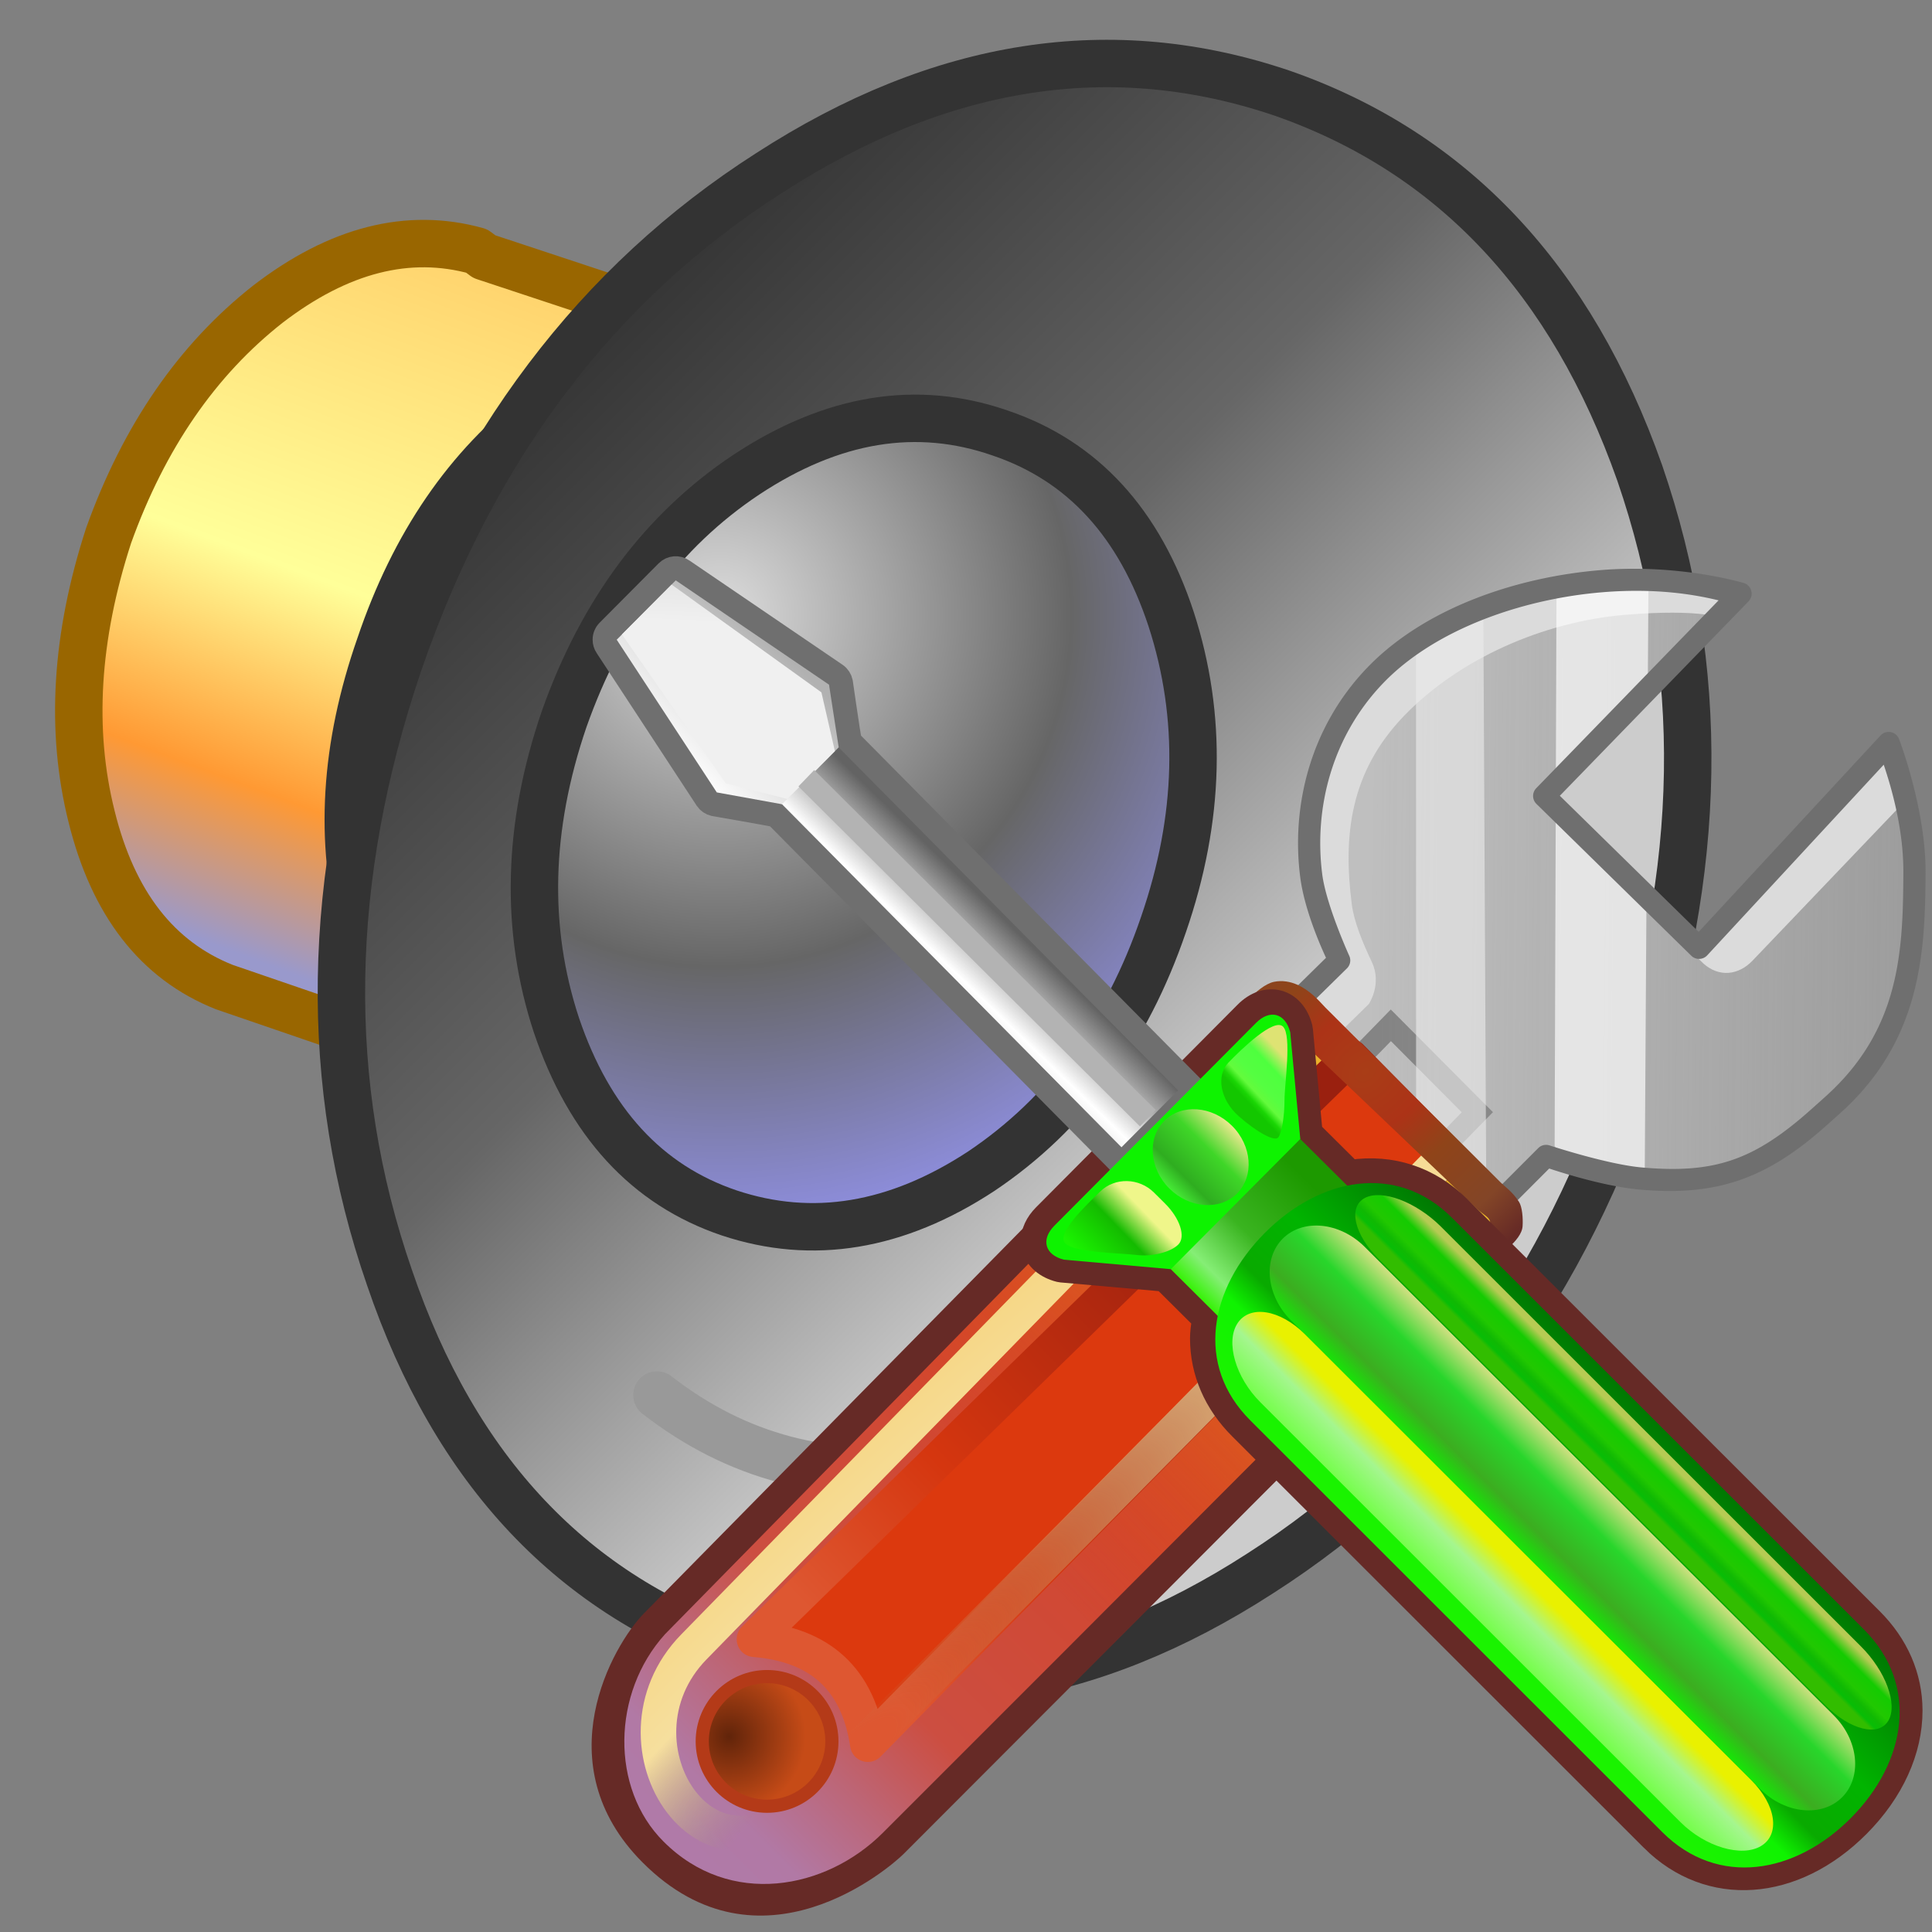<?xml version="1.0" encoding="UTF-8" standalone="no"?>
<!-- Generator: Adobe Illustrator 10.0, SVG Export Plug-In . SVG Version: 3.0.0 Build 76)  -->

<svg
   width="256"
   height="256"
   viewBox="1 1 256 256"
   overflow="visible"
   enable-background="new 0.277 -0.028 121 114"
   xml:space="preserve"
   version="1.1"
   id="svg19"
   sodipodi:docname="preferences-desktop-multimedia.svg"
   inkscape:version="1.3.2 (091e20ef0f, 2023-11-25)"
   inkscape:export-filename="../arts.png"
   inkscape:export-xdpi="96"
   inkscape:export-ydpi="96"
   xmlns:inkscape="http://www.inkscape.org/namespaces/inkscape"
   xmlns:sodipodi="http://sodipodi.sourceforge.net/DTD/sodipodi-0.dtd"
   xmlns:xlink="http://www.w3.org/1999/xlink"
   xmlns="http://www.w3.org/2000/svg"
   xmlns:svg="http://www.w3.org/2000/svg"
   xmlns:rdf="http://www.w3.org/1999/02/22-rdf-syntax-ns#"
   xmlns:cc="http://creativecommons.org/ns#"><rect x="1" y="1" width="256" height="256" fill="#808080" stroke="none"/><defs
   id="defs19"><radialGradient
     cx="38.797"
     cy="112.961"
     r="67.359"
     fx="38.797"
     fy="112.961"
     id="bluelightlesstoblue"
     gradientUnits="userSpaceOnUse"><stop
       style="stop-color:#d9ffff;stop-opacity:1;"
       offset="0.006"
       id="stop3468" /><stop
       style="stop-color:#6eaafe;stop-opacity:1;"
       offset="0.241"
       id="stop3469" /><stop
       style="stop-color:#0356fe;stop-opacity:1;"
       offset="1"
       id="stop3470" /></radialGradient><linearGradient
     x1="-229.391"
     y1="289.3"
     x2="-203.849"
     y2="289.3"
     id="linearGradient3471"
     collect="always"
     xlink:href="#bluelightlesstoblue"
     gradientTransform="matrix(1.395,0,0,0.717,337.61,-241.464)"
     gradientUnits="userSpaceOnUse" /><radialGradient
     inkscape:collect="always"
     xlink:href="#light75to0"
     id="radialGradient3045"
     gradientUnits="userSpaceOnUse"
     gradientTransform="matrix(1.153,0,0,0.567,69.262,208.444)"
     cx="17.742"
     cy="31.723"
     fx="17.742"
     fy="31.723"
     r="9.294" /><linearGradient
     inkscape:collect="always"
     xlink:href="#light75to0"
     id="linearGradient3044"
     gradientUnits="userSpaceOnUse"
     gradientTransform="matrix(1.274,0,0,0.575,68.794,207.282)"
     x1="5.683"
     y1="21.674"
     x2="14.965"
     y2="41.796" /><linearGradient
     inkscape:collect="always"
     xlink:href="#garylighttowite"
     id="linearGradient3043"
     gradientUnits="userSpaceOnUse"
     gradientTransform="matrix(1.157,0,0,0.57,69.208,208.564)"
     x1="14.699"
     y1="30.518"
     x2="-0.958"
     y2="6.863" /><linearGradient
     inkscape:collect="always"
     xlink:href="#greantodarkgrean"
     id="linearGradient3042"
     gradientUnits="userSpaceOnUse"
     gradientTransform="matrix(1.425,0,0,0.702,-3.147,10.466)"
     x1="56.601"
     y1="298.934"
     x2="63.028"
     y2="306.947" /><radialGradient
     inkscape:collect="always"
     xlink:href="#light75to0"
     id="radialGradient3028"
     gradientUnits="userSpaceOnUse"
     gradientTransform="matrix(1.153,0,0,0.567,112.995,197.58)"
     cx="17.742"
     cy="31.723"
     fx="17.742"
     fy="31.723"
     r="9.294" /><linearGradient
     inkscape:collect="always"
     xlink:href="#light75to0"
     id="linearGradient3027"
     gradientUnits="userSpaceOnUse"
     gradientTransform="matrix(1.274,0,0,0.575,112.528,196.417)"
     x1="5.683"
     y1="21.674"
     x2="14.965"
     y2="41.796" /><radialGradient
     inkscape:collect="always"
     xlink:href="#light75to0"
     id="radialGradient3236"
     gradientUnits="userSpaceOnUse"
     gradientTransform="matrix(1.128,0,0,0.901,100.664,170.97)"
     cx="54.483"
     cy="66.624"
     fx="54.483"
     fy="66.624"
     r="22.013" /><linearGradient
     inkscape:collect="always"
     xlink:href="#garylighttowite"
     id="linearGradient3026"
     gradientUnits="userSpaceOnUse"
     gradientTransform="matrix(1.157,0,0,0.57,112.941,197.7)"
     x1="14.699"
     y1="30.518"
     x2="-0.958"
     y2="6.863" /><linearGradient
     inkscape:collect="always"
     xlink:href="#greantodarkgrean"
     id="linearGradient3025"
     gradientUnits="userSpaceOnUse"
     gradientTransform="matrix(1.425,0,0,0.702,40.587,-0.399)"
     x1="56.601"
     y1="298.934"
     x2="63.028"
     y2="306.947" /><linearGradient
     inkscape:collect="always"
     xlink:href="#light75to0"
     id="linearGradient3235"
     gradientUnits="userSpaceOnUse"
     gradientTransform="scale(1.179,0.848)"
     x1="65.493"
     y1="177.251"
     x2="128.395"
     y2="264.104" /><radialGradient
     inkscape:collect="always"
     xlink:href="#light75to0"
     id="radialGradient3049"
     gradientUnits="userSpaceOnUse"
     gradientTransform="matrix(1.153,0,0,0.567,69.262,208.444)"
     cx="17.742"
     cy="31.723"
     fx="17.742"
     fy="31.723"
     r="9.294" /><linearGradient
     id="greantodarkgrean"><stop
       style="stop-color:#00ff01;stop-opacity:1;"
       offset="0"
       id="stop5123" /><stop
       style="stop-color:#15980f;stop-opacity:1;"
       offset="1"
       id="stop5124" /></linearGradient><radialGradient
     inkscape:collect="always"
     xlink:href="#light75to0"
     id="radialGradient3234"
     gradientUnits="userSpaceOnUse"
     gradientTransform="matrix(1.137,0,0,0.901,99.91,171.37)"
     cx="57.165"
     cy="68.958"
     fx="57.165"
     fy="68.958"
     r="32.894" /><radialGradient
     inkscape:collect="always"
     xlink:href="#light75to0"
     id="radialGradient3233"
     gradientUnits="userSpaceOnUse"
     gradientTransform="matrix(0.753,0,0,0.567,102.878,215.833)"
     cx="17.742"
     cy="31.723"
     fx="17.742"
     fy="31.723"
     r="9.294" /><linearGradient
     inkscape:collect="always"
     xlink:href="#light75to0"
     id="linearGradient3232"
     gradientUnits="userSpaceOnUse"
     gradientTransform="matrix(0.831,0,0,0.575,102.474,214.744)"
     x1="5.683"
     y1="21.674"
     x2="14.965"
     y2="41.796" /><linearGradient
     inkscape:collect="always"
     xlink:href="#garylighttowite"
     id="linearGradient3231"
     gradientUnits="userSpaceOnUse"
     gradientTransform="matrix(0.755,0,0,0.57,102.744,216.026)"
     x1="14.699"
     y1="30.518"
     x2="-0.958"
     y2="6.863" /><linearGradient
     inkscape:collect="always"
     xlink:href="#garylighttowite"
     id="linearGradient3230"
     gradientUnits="userSpaceOnUse"
     gradientTransform="matrix(0.755,0,0,0.57,102.744,216.026)"
     x1="22.979"
     y1="53.586"
     x2="6.456"
     y2="20.179" /><radialGradient
     inkscape:collect="always"
     xlink:href="#light75to0"
     id="radialGradient3229"
     gradientUnits="userSpaceOnUse"
     gradientTransform="matrix(0.753,0,0,0.567,102.99,207.094)"
     cx="17.742"
     cy="31.723"
     fx="17.742"
     fy="31.723"
     r="9.294" /><linearGradient
     inkscape:collect="always"
     xlink:href="#light75to0"
     id="linearGradient3228"
     gradientUnits="userSpaceOnUse"
     gradientTransform="matrix(0.831,0,0,0.575,102.474,205.78)"
     x1="5.683"
     y1="21.674"
     x2="14.965"
     y2="41.796" /><linearGradient
     inkscape:collect="always"
     xlink:href="#garylighttowite"
     id="linearGradient3227"
     gradientUnits="userSpaceOnUse"
     gradientTransform="matrix(0.755,0,0,0.57,102.744,207.062)"
     x1="14.699"
     y1="30.518"
     x2="-0.958"
     y2="6.863" /><linearGradient
     inkscape:collect="always"
     xlink:href="#garylighttowite"
     id="linearGradient3226"
     gradientUnits="userSpaceOnUse"
     gradientTransform="matrix(0.755,0,0,0.57,102.744,207.062)"
     x1="22.979"
     y1="53.586"
     x2="6.456"
     y2="20.179" /><radialGradient
     inkscape:collect="always"
     xlink:href="#light75to0"
     id="radialGradient3221"
     gradientUnits="userSpaceOnUse"
     gradientTransform="matrix(0.753,0,0,0.567,102.765,189.053)"
     cx="17.742"
     cy="31.723"
     fx="17.742"
     fy="31.723"
     r="9.294" /><linearGradient
     inkscape:collect="always"
     xlink:href="#light75to0"
     id="linearGradient3220"
     gradientUnits="userSpaceOnUse"
     gradientTransform="matrix(0.831,0,0,0.575,102.474,187.852)"
     x1="5.683"
     y1="21.674"
     x2="14.965"
     y2="41.796" /><linearGradient
     inkscape:collect="always"
     xlink:href="#garylighttowite"
     id="linearGradient3219"
     gradientUnits="userSpaceOnUse"
     gradientTransform="matrix(0.755,0,0,0.57,102.744,189.134)"
     x1="14.699"
     y1="30.518"
     x2="-0.958"
     y2="6.863" /><linearGradient
     inkscape:collect="always"
     xlink:href="#garylighttowite"
     id="linearGradient3218"
     gradientUnits="userSpaceOnUse"
     gradientTransform="matrix(0.755,0,0,0.57,102.744,189.134)"
     x1="22.979"
     y1="53.586"
     x2="6.456"
     y2="20.179" /><radialGradient
     inkscape:collect="always"
     xlink:href="#light75to0"
     id="radialGradient3217"
     gradientUnits="userSpaceOnUse"
     gradientTransform="matrix(0.753,0,0,0.567,103.103,180.328)"
     cx="17.742"
     cy="31.723"
     fx="17.742"
     fy="31.723"
     r="9.294" /><linearGradient
     inkscape:collect="always"
     xlink:href="#light75to0"
     id="linearGradient3216"
     gradientUnits="userSpaceOnUse"
     gradientTransform="matrix(0.831,0,0,0.575,102.474,178.902)"
     x1="5.683"
     y1="21.674"
     x2="14.965"
     y2="41.796" /><linearGradient
     inkscape:collect="always"
     xlink:href="#garylighttowite"
     id="linearGradient3215"
     gradientUnits="userSpaceOnUse"
     gradientTransform="matrix(0.755,0,0,0.57,102.744,180.184)"
     x1="14.699"
     y1="30.518"
     x2="-0.958"
     y2="6.863" /><linearGradient
     inkscape:collect="always"
     xlink:href="#garylighttowite"
     id="linearGradient3214"
     gradientUnits="userSpaceOnUse"
     gradientTransform="matrix(0.755,0,0,0.57,102.744,180.184)"
     x1="22.979"
     y1="53.586"
     x2="6.456"
     y2="20.179" /><linearGradient
     id="bludraktowhite"
     gradientUnits="userSpaceOnUse"
     x1="33.332"
     y1="10.305"
     x2="33.332"
     y2="91.408"><stop
       offset="0"
       style="stop-color:rgb(255,255,255)"
       id="stop7271" /><stop
       offset="1"
       style="stop-color:rgb(84,84,119)"
       id="stop7273" /></linearGradient><radialGradient
     inkscape:collect="always"
     xlink:href="#light75to0"
     id="radialGradient5543"
     gradientUnits="userSpaceOnUse"
     gradientTransform="matrix(0.753,0,0,0.567,102.642,198.229)"
     cx="17.742"
     cy="31.723"
     fx="17.742"
     fy="31.723"
     r="9.294" /><linearGradient
     id="light75to0"><stop
       style="stop-color:#ffffff;stop-opacity:0.729;"
       offset="0"
       id="stop2769" /><stop
       style="stop-color:#ffffff;stop-opacity:0;"
       offset="1"
       id="stop2770" /></linearGradient><linearGradient
     inkscape:collect="always"
     xlink:href="#light75to0"
     id="linearGradient5544"
     gradientUnits="userSpaceOnUse"
     gradientTransform="matrix(0.831,0,0,0.575,102.539,196.791)"
     x1="5.683"
     y1="21.674"
     x2="14.965"
     y2="41.796" /><linearGradient
     inkscape:collect="always"
     xlink:href="#garylighttowite"
     id="linearGradient5546"
     gradientUnits="userSpaceOnUse"
     gradientTransform="matrix(0.755,0,0,0.57,102.809,198.074)"
     x1="14.699"
     y1="30.518"
     x2="-0.958"
     y2="6.863" /><linearGradient
     id="greandarktobgrean"><stop
       style="stop-color:#00ad01;stop-opacity:1;"
       offset="0"
       id="stop4492" /><stop
       style="stop-color:#15720f;stop-opacity:1;"
       offset="1"
       id="stop4493" /></linearGradient><linearGradient
     inkscape:collect="always"
     xlink:href="#greandarktobgrean"
     id="linearGradient5545"
     gradientUnits="userSpaceOnUse"
     gradientTransform="matrix(0.93,0,0,0.702,55.583,-0.025)"
     x1="56.601"
     y1="298.934"
     x2="63.028"
     y2="306.947" /><linearGradient
     inkscape:collect="always"
     xlink:href="#garylighttowite"
     id="linearGradient3197"
     gradientUnits="userSpaceOnUse"
     gradientTransform="matrix(1.162,0,0,0.958,92.305,170.142)"
     x1="60.118"
     y1="60.763"
     x2="22.066"
     y2="17.787" /><linearGradient
     id="garylighttowite"><stop
       style="stop-color:#7d7d7d;stop-opacity:1;"
       offset="0"
       id="stop5106" /><stop
       style="stop-color:#d3d4d4;stop-opacity:1;"
       offset="1"
       id="stop5107" /></linearGradient><linearGradient
     inkscape:collect="always"
     xlink:href="#garylighttowite"
     id="linearGradient3196"
     gradientUnits="userSpaceOnUse"
     gradientTransform="matrix(1.162,0,0,0.958,92.305,170.142)"
     x1="58.494"
     y1="51.059"
     x2="9.868"
     y2="8.783" /><linearGradient
     id="graytolightgray"><stop
       style="stop-color:#d4d3d3;stop-opacity:1;"
       offset="0"
       id="stop5101" /><stop
       style="stop-color:#ffffff;stop-opacity:1;"
       offset="1"
       id="stop5102" /></linearGradient><linearGradient
     inkscape:collect="always"
     xlink:href="#graytolightgray"
     id="linearGradient3195"
     gradientUnits="userSpaceOnUse"
     gradientTransform="matrix(1.135,0,0,0.895,98.899,170.796)"
     x1="57.453"
     y1="65.521"
     x2="8.077"
     y2="17.892" /><linearGradient
     inkscape:collect="always"
     xlink:href="#greantodarkgrean"
     id="linearGradient2518"
     gradientTransform="scale(1,1)"
     x1="351.571"
     y1="50.663"
     x2="176.996"
     y2="218.633"
     gradientUnits="userSpaceOnUse" /><radialGradient
     inkscape:collect="always"
     xlink:href="#greandarktobgrean"
     id="radialGradient9371"
     gradientTransform="scale(1,1)"
     cx="78.732"
     cy="52.096"
     fx="78.732"
     fy="52.096"
     r="219.061"
     gradientUnits="userSpaceOnUse" /><radialGradient
     inkscape:collect="always"
     xlink:href="#light100to0"
     id="radialGradient3143"
     gradientTransform="scale(1,1)"
     cx="232.069"
     cy="333.002"
     fx="232.069"
     fy="333.002"
     r="105.996"
     gradientUnits="userSpaceOnUse" /><linearGradient
     id="light100to0"><stop
       style="stop-color:#ffffff;stop-opacity:1;"
       offset="0"
       id="stop2764" /><stop
       style="stop-color:#ffffff;stop-opacity:0;"
       offset="1"
       id="stop2765" /></linearGradient><linearGradient
     inkscape:collect="always"
     xlink:href="#light100to0"
     id="linearGradient4390"
     gradientTransform="matrix(1.048,0,0,0.954,3.135,2.949)"
     x1="23.488"
     y1="34.216"
     x2="261.133"
     y2="362.303"
     gradientUnits="userSpaceOnUse" /><linearGradient
     inkscape:collect="always"
     xlink:href="#light75to0"
     id="linearGradient10826"
     gradientUnits="userSpaceOnUse"
     gradientTransform="matrix(1.338,0,0,0.594,48.102,-10.305)"
     x1="5.683"
     y1="21.674"
     x2="14.965"
     y2="41.796" /><linearGradient
     inkscape:collect="always"
     xlink:href="#bluelightlesstoblue"
     id="linearGradient10827"
     gradientUnits="userSpaceOnUse"
     gradientTransform="matrix(1.212,0,0,0.587,-9.073,-9.155)"
     x1="51.9"
     y1="16.215"
     x2="64.909"
     y2="31.784" /><linearGradient
     inkscape:collect="always"
     xlink:href="#garylighttowite"
     id="linearGradient10828"
     gradientUnits="userSpaceOnUse"
     gradientTransform="matrix(1.216,0,0,0.589,48.536,-8.98)"
     x1="14.699"
     y1="30.518"
     x2="-0.958"
     y2="6.863" /><linearGradient
     inkscape:collect="always"
     xlink:href="#light75to0"
     id="linearGradient10829"
     gradientUnits="userSpaceOnUse"
     gradientTransform="matrix(1.338,0,0,0.594,28.921,-10.514)"
     x1="5.683"
     y1="21.674"
     x2="14.965"
     y2="41.796" /><linearGradient
     inkscape:collect="always"
     xlink:href="#bluelightlesstoblue"
     id="linearGradient10830"
     gradientUnits="userSpaceOnUse"
     gradientTransform="matrix(1.437,0,0,0.696,0,10)"
     x1="24.26"
     y1="-11.936"
     x2="37.232"
     y2="3.071" /><linearGradient
     inkscape:collect="always"
     xlink:href="#garylighttowite"
     id="linearGradient10831"
     gradientUnits="userSpaceOnUse"
     gradientTransform="matrix(1.216,0,0,0.589,29.356,-9.189)"
     x1="14.699"
     y1="30.518"
     x2="-0.958"
     y2="6.863" /><linearGradient
     inkscape:collect="always"
     xlink:href="#light75to0"
     id="linearGradient10832"
     gradientUnits="userSpaceOnUse"
     gradientTransform="matrix(1.338,0,0,0.594,9.741,-10.529)"
     x1="5.683"
     y1="21.674"
     x2="14.965"
     y2="41.796" /><linearGradient
     inkscape:collect="always"
     xlink:href="#bluelightlesstoblue"
     id="linearGradient10833"
     gradientUnits="userSpaceOnUse"
     gradientTransform="matrix(1.437,0,0,0.696,0,10)"
     x1="10.627"
     y1="-12.486"
     x2="30.965"
     y2="12.172" /><linearGradient
     inkscape:collect="always"
     xlink:href="#garylighttowite"
     id="linearGradient10834"
     gradientUnits="userSpaceOnUse"
     gradientTransform="matrix(1.216,0,0,0.589,10.176,-9.204)"
     x1="14.699"
     y1="30.518"
     x2="-0.958"
     y2="6.863" /><linearGradient
     inkscape:collect="always"
     xlink:href="#light75to0"
     id="linearGradient10835"
     gradientUnits="userSpaceOnUse"
     gradientTransform="matrix(0.874,0,0,0.594,-0.995,-10.512)"
     x1="5.683"
     y1="21.674"
     x2="14.965"
     y2="41.796" /><linearGradient
     inkscape:collect="always"
     xlink:href="#bluelightlesstoblue"
     id="linearGradient10836"
     gradientUnits="userSpaceOnUse"
     gradientTransform="matrix(1.161,0,0,0.861,0,10)"
     x1="2.411"
     y1="-9.323"
     x2="30.756"
     y2="17.801" /><linearGradient
     inkscape:collect="always"
     xlink:href="#garylighttowite"
     id="linearGradient10837"
     gradientUnits="userSpaceOnUse"
     gradientTransform="matrix(0.794,0,0,0.589,-0.712,-9.187)"
     x1="14.699"
     y1="30.518"
     x2="-0.958"
     y2="6.863" /><linearGradient
     id="linearGradient4"><stop
       style="stop-color:#ff0f0f;stop-opacity:1;"
       offset="0"
       id="stop3" /><stop
       style="stop-color:#e64822;stop-opacity:1;"
       offset="1"
       id="stop4" /></linearGradient><linearGradient
     id="linearGradient2"><stop
       style="stop-color:#ff4200;stop-opacity:1;"
       offset="0"
       id="stop1" /><stop
       style="stop-color:#b81010;stop-opacity:1;"
       offset="1"
       id="stop2" /></linearGradient><radialGradient
     cx="38.797"
     cy="112.961"
     r="67.359"
     fx="38.797"
     fy="112.961"
     id="bluelightlesstoblue-7"
     gradientUnits="userSpaceOnUse"><stop
       style="stop-color:#d9ffff;stop-opacity:1;"
       offset="0.006"
       id="stop3468-5" /><stop
       style="stop-color:#6eaafe;stop-opacity:1;"
       offset="0.241"
       id="stop3469-3" /><stop
       style="stop-color:#0356fe;stop-opacity:1;"
       offset="1"
       id="stop3470-5" /></radialGradient><radialGradient
     inkscape:collect="always"
     xlink:href="#light75to0"
     id="radialGradient3045-6"
     gradientUnits="userSpaceOnUse"
     gradientTransform="matrix(1.153,0,0,0.567,69.262,208.444)"
     cx="17.742"
     cy="31.723"
     fx="17.742"
     fy="31.723"
     r="9.294" /><radialGradient
     inkscape:collect="always"
     xlink:href="#light75to0"
     id="radialGradient3028-2"
     gradientUnits="userSpaceOnUse"
     gradientTransform="matrix(1.153,0,0,0.567,112.995,197.58)"
     cx="17.742"
     cy="31.723"
     fx="17.742"
     fy="31.723"
     r="9.294" /><radialGradient
     inkscape:collect="always"
     xlink:href="#light75to0"
     id="radialGradient3236-9"
     gradientUnits="userSpaceOnUse"
     gradientTransform="matrix(1.128,0,0,0.901,100.664,170.97)"
     cx="54.483"
     cy="66.624"
     fx="54.483"
     fy="66.624"
     r="22.013" /><radialGradient
     inkscape:collect="always"
     xlink:href="#light75to0"
     id="radialGradient3049-1"
     gradientUnits="userSpaceOnUse"
     gradientTransform="matrix(1.153,0,0,0.567,69.262,208.444)"
     cx="17.742"
     cy="31.723"
     fx="17.742"
     fy="31.723"
     r="9.294" /><radialGradient
     inkscape:collect="always"
     xlink:href="#light75to0"
     id="radialGradient3234-0"
     gradientUnits="userSpaceOnUse"
     gradientTransform="matrix(1.137,0,0,0.901,99.91,171.37)"
     cx="57.165"
     cy="68.958"
     fx="57.165"
     fy="68.958"
     r="32.894" /><radialGradient
     inkscape:collect="always"
     xlink:href="#light75to0"
     id="radialGradient3233-9"
     gradientUnits="userSpaceOnUse"
     gradientTransform="matrix(0.753,0,0,0.567,102.878,215.833)"
     cx="17.742"
     cy="31.723"
     fx="17.742"
     fy="31.723"
     r="9.294" /><radialGradient
     inkscape:collect="always"
     xlink:href="#light75to0"
     id="radialGradient3229-3"
     gradientUnits="userSpaceOnUse"
     gradientTransform="matrix(0.753,0,0,0.567,102.99,207.094)"
     cx="17.742"
     cy="31.723"
     fx="17.742"
     fy="31.723"
     r="9.294" /><radialGradient
     inkscape:collect="always"
     xlink:href="#light75to0"
     id="radialGradient3221-6"
     gradientUnits="userSpaceOnUse"
     gradientTransform="matrix(0.753,0,0,0.567,102.765,189.053)"
     cx="17.742"
     cy="31.723"
     fx="17.742"
     fy="31.723"
     r="9.294" /><radialGradient
     inkscape:collect="always"
     xlink:href="#light75to0"
     id="radialGradient3217-0"
     gradientUnits="userSpaceOnUse"
     gradientTransform="matrix(0.753,0,0,0.567,103.103,180.328)"
     cx="17.742"
     cy="31.723"
     fx="17.742"
     fy="31.723"
     r="9.294" /><radialGradient
     inkscape:collect="always"
     xlink:href="#light75to0"
     id="radialGradient5543-6"
     gradientUnits="userSpaceOnUse"
     gradientTransform="matrix(0.753,0,0,0.567,102.642,198.229)"
     cx="17.742"
     cy="31.723"
     fx="17.742"
     fy="31.723"
     r="9.294" /><radialGradient
     inkscape:collect="always"
     xlink:href="#greandarktobgrean"
     id="radialGradient9371-9"
     gradientTransform="scale(1,1)"
     cx="78.732"
     cy="52.096"
     fx="78.732"
     fy="52.096"
     r="219.061"
     gradientUnits="userSpaceOnUse" /><radialGradient
     inkscape:collect="always"
     xlink:href="#light100to0"
     id="radialGradient3143-8"
     gradientTransform="scale(1,1)"
     cx="232.069"
     cy="333.002"
     fx="232.069"
     fy="333.002"
     r="105.996"
     gradientUnits="userSpaceOnUse" /><clipPath
     clipPathUnits="userSpaceOnUse"
     id="clipPath2"><rect
       style="fill:#303030;fill-opacity:0.234;stroke-width:0.614;stroke-linejoin:round;stroke-opacity:0.955"
       id="rect2"
       width="322.343"
       height="113.203"
       x="19.984"
       y="125.07" /></clipPath><clipPath
     clipPathUnits="userSpaceOnUse"
     id="clipPath7"><rect
       style="fill:#000000;fill-opacity:1;stroke-width:6.138;stroke-linejoin:round;stroke-dasharray:none;stroke-opacity:0.955"
       id="rect8"
       width="217.44"
       height="83.564"
       x="26.688"
       y="129.368" /></clipPath><clipPath
     clipPathUnits="userSpaceOnUse"
     id="clipPath9"><rect
       style="fill:#000000;fill-opacity:1;stroke-width:6.138;stroke-linejoin:round;stroke-dasharray:none;stroke-opacity:0.955"
       id="rect10"
       width="237.632"
       height="97.005"
       x="3.609"
       y="129.884" /></clipPath><radialGradient
     inkscape:collect="always"
     xlink:href="#linearGradient3-0"
     id="radialGradient7"
     cx="140.167"
     cy="158.729"
     fx="140.167"
     fy="158.729"
     r="62.145"
     gradientTransform="matrix(0.653,0.484,-2.21,2.98,400.527,-381.826)"
     gradientUnits="userSpaceOnUse" /><linearGradient
     id="linearGradient3-0"
     inkscape:collect="always"><stop
       style="stop-color:#49ace1;stop-opacity:1;"
       offset="0"
       id="stop6-6" /><stop
       style="stop-color:#1b94d1;stop-opacity:1;"
       offset="0.554"
       id="stop8-1" /><stop
       style="stop-color:#176ca8;stop-opacity:1;"
       offset="0.85"
       id="stop9-5" /><stop
       style="stop-color:#135592;stop-opacity:1;"
       offset="1"
       id="stop7-5" /></linearGradient><radialGradient
     inkscape:collect="always"
     xlink:href="#linearGradient10-4"
     id="radialGradient11"
     cx="152.957"
     cy="172.788"
     fx="152.957"
     fy="172.788"
     r="62.641"
     gradientTransform="matrix(0.947,0.849,-2.141,2.388,375.429,-359.143)"
     gradientUnits="userSpaceOnUse" /><linearGradient
     id="linearGradient10-4"
     inkscape:collect="always"><stop
       style="stop-color:#c3c3c7;stop-opacity:0.689;"
       offset="0"
       id="stop10-7" /><stop
       style="stop-color:#c5d0d6;stop-opacity:0.644;"
       offset="0.483"
       id="stop13-65" /><stop
       style="stop-color:#008ad6;stop-opacity:0;"
       offset="1"
       id="stop11-6" /></linearGradient><linearGradient
     id="XMLID_23_-8"
     gradientUnits="userSpaceOnUse"
     x1="18.418"
     y1="40.625"
     x2="18.418"
     y2="51.5">
			<stop
   offset="0"
   style="stop-color: rgb(254, 254, 255);"
   id="stop11-50" />
			<stop
   offset="1"
   style="stop-color: rgb(179, 179, 179);"
   id="stop13-64" />
		</linearGradient><linearGradient
     id="XMLID_24_-6"
     gradientUnits="userSpaceOnUse"
     x1="19.007"
     y1="54.437"
     x2="17.909"
     y2="37.747">
			<stop
   offset="0.034"
   style="stop-color: rgb(232, 232, 232);"
   id="stop18-25" />
			<stop
   offset="0.826"
   style="stop-color: rgb(255, 255, 255);"
   id="stop20-8" />
		</linearGradient><linearGradient
     id="XMLID_25_-6"
     gradientUnits="userSpaceOnUse"
     x1="35.75"
     y1="62.212"
     x2="30.25"
     y2="62.212">
			<stop
   offset="0"
   style="stop-color: rgb(199, 199, 199);"
   id="stop25-28" />
			<stop
   offset="0.635"
   style="stop-color: rgb(232, 232, 232);"
   id="stop27-4" />
			<stop
   offset="0.826"
   style="stop-color: rgb(255, 255, 255);"
   id="stop29-7" />
		</linearGradient><linearGradient
     id="XMLID_26_-2"
     gradientUnits="userSpaceOnUse"
     x1="39.376"
     y1="43.834"
     x2="43.515"
     y2="54.784">
			<stop
   offset="0"
   style="stop-color: rgb(254, 254, 255);"
   id="stop34-4" />
			<stop
   offset="1"
   style="stop-color: rgb(179, 179, 179);"
   id="stop36-0" />
		</linearGradient><radialGradient
     id="XMLID_27_-6-4"
     cx="24.476"
     cy="46.23"
     r="38.529"
     gradientUnits="userSpaceOnUse">
			<stop
   offset="0"
   style="stop-color: rgb(199, 199, 199);"
   id="stop41-8" />
			<stop
   offset="0.674"
   style="stop-color: rgb(232, 232, 232);"
   id="stop43-2-7" />
			<stop
   offset="0.766"
   style="stop-color: rgb(234, 234, 234);"
   id="stop45-99-1" />
			<stop
   offset="0.799"
   style="stop-color: rgb(241, 241, 241);"
   id="stop47-0-7" />
			<stop
   offset="0.822"
   style="stop-color: rgb(252, 252, 252);"
   id="stop49-8-2" />
			<stop
   offset="0.826"
   style="stop-color: rgb(255, 255, 255);"
   id="stop51-13-7" />
		</radialGradient><linearGradient
     id="XMLID_28_"
     gradientUnits="userSpaceOnUse"
     x1="98.114"
     y1="78.295"
     x2="81.368"
     y2="97.54">
			<stop
   offset="0.045"
   style="stop-color:#7ddb5a;stop-opacity:1;"
   id="stop62-1-6" />
			<stop
   offset="0.169"
   style="stop-color:#2e940e;stop-opacity:1;"
   id="stop64-1-7" />
			<stop
   offset="1"
   style="stop-color:#44b01f;stop-opacity:1;"
   id="stop66-0" />
		</linearGradient><linearGradient
     id="XMLID_29_"
     gradientUnits="userSpaceOnUse"
     x1="83.943"
     y1="90.335"
     x2="93.109"
     y2="80.446">
			<stop
   offset="0"
   style="stop-color:#47b01f;stop-opacity:1;"
   id="stop71-34" />
			<stop
   offset="0.213"
   style="stop-color:#79ea54;stop-opacity:1;"
   id="stop73-0" />
			<stop
   offset="0.327"
   style="stop-color:#65e551;stop-opacity:1;"
   id="stop75-3" />
			<stop
   offset="0.458"
   style="stop-color:#60d74a;stop-opacity:1;"
   id="stop77-9" />
			<stop
   offset="0.598"
   style="stop-color:#56c03d;stop-opacity:1;"
   id="stop79-1" />
			<stop
   offset="0.743"
   style="stop-color:#41a02b;stop-opacity:1;"
   id="stop81-9" />
			<stop
   offset="0.891"
   style="stop-color:#237714;stop-opacity:1;"
   id="stop83-6" />
			<stop
   offset="1"
   style="stop-color:#035400;stop-opacity:1;"
   id="stop85-9" />
		</linearGradient><linearGradient
     id="XMLID_30_"
     gradientUnits="userSpaceOnUse"
     x1="52.001"
     y1="51.547"
     x2="33.874"
     y2="43.547">
			<stop
   offset="0.006"
   style="stop-color: rgb(87, 87, 87);"
   id="stop90-3" />
			<stop
   offset="1"
   style="stop-color: rgb(18, 18, 18);"
   id="stop92-3" />
		</linearGradient><linearGradient
     id="XMLID_31_"
     gradientUnits="userSpaceOnUse"
     x1="45.862"
     y1="43.495"
     x2="52.357"
     y2="48.569">
			<stop
   offset="0.006"
   style="stop-color: rgb(102, 102, 102);"
   id="stop97-8" />
			<stop
   offset="0.449"
   style="stop-color: rgb(204, 204, 204);"
   id="stop99-0" />
			<stop
   offset="1"
   style="stop-color: rgb(102, 102, 102);"
   id="stop101-5" />
		</linearGradient><linearGradient
     id="XMLID_32_"
     gradientUnits="userSpaceOnUse"
     x1="40.893"
     y1="49.62"
     x2="47.388"
     y2="54.694">
			<stop
   offset="0.006"
   style="stop-color: rgb(102, 102, 102);"
   id="stop106-66" />
			<stop
   offset="0.449"
   style="stop-color: rgb(204, 204, 204);"
   id="stop108-4" />
			<stop
   offset="1"
   style="stop-color: rgb(102, 102, 102);"
   id="stop110-0" />
		</linearGradient><linearGradient
     id="XMLID_33_"
     gradientUnits="userSpaceOnUse"
     x1="43.268"
     y1="46.557"
     x2="49.763"
     y2="51.632">
			<stop
   offset="0.006"
   style="stop-color: rgb(102, 102, 102);"
   id="stop115-5" />
			<stop
   offset="0.449"
   style="stop-color: rgb(204, 204, 204);"
   id="stop117" />
			<stop
   offset="1"
   style="stop-color: rgb(102, 102, 102);"
   id="stop119" />
		</linearGradient><linearGradient
     id="XMLID_34_"
     gradientUnits="userSpaceOnUse"
     x1="64.586"
     y1="53.105"
     x2="73.504"
     y2="62.023">
			<stop
   offset="0"
   style="stop-color:#f30040;stop-opacity:1;"
   id="stop144-0" />
			<stop
   offset="0.18"
   style="stop-color:#ee7590;stop-opacity:1;"
   id="stop146-3" />
			<stop
   offset="0.506"
   style="stop-color:#b4204a;stop-opacity:1;"
   id="stop148-5" />
			<stop
   offset="1"
   style="stop-color:#99002e;stop-opacity:1;"
   id="stop150-4" />
		</linearGradient><linearGradient
     id="XMLID_38_"
     gradientUnits="userSpaceOnUse"
     x1="47.877"
     y1="-8.15"
     x2="52.301"
     y2="-3.726"
     gradientTransform="matrix(1.206,0.19,0.19,1.206,35.832,31.139)">
			<stop
   offset="0"
   style="stop-color:#f3000c;stop-opacity:1;"
   id="stop182" />
			<stop
   offset="0.27"
   style="stop-color:#ad2020;stop-opacity:1;"
   id="stop184" />
			<stop
   offset="0.657"
   style="stop-color:#d62830;stop-opacity:1;"
   id="stop186" />
			<stop
   offset="1"
   style="stop-color:#f30005;stop-opacity:1;"
   id="stop188" />
		</linearGradient><linearGradient
     id="XMLID_39_"
     gradientUnits="userSpaceOnUse"
     x1="1180.475"
     y1="-1103.454"
     x2="1184.898"
     y2="-1099.03"
     gradientTransform="matrix(0.654,0.536,0.536,0.654,-119.423,151.216)">
			<stop
   offset="0"
   style="stop-color:#ff3e3e;stop-opacity:1;"
   id="stop193" />
			<stop
   offset="0.27"
   style="stop-color:#ad2024;stop-opacity:1;"
   id="stop195" />
			<stop
   offset="0.657"
   style="stop-color:#d6282b;stop-opacity:1;"
   id="stop197" />
			<stop
   offset="1"
   style="stop-color:#f30003;stop-opacity:1;"
   id="stop199" />
		</linearGradient><linearGradient
     id="XMLID_40_"
     gradientUnits="userSpaceOnUse"
     x1="-523.886"
     y1="23.862"
     x2="-527.368"
     y2="20.379"
     gradientTransform="matrix(-0.981,-0.002,-0.002,-0.981,-415.645,58.682)">
			<stop
   offset="0.208"
   style="stop-color:#bd0007;stop-opacity:1;"
   id="stop204" />
			<stop
   offset="0.27"
   style="stop-color:#bd062d;stop-opacity:1;"
   id="stop206" />
			<stop
   offset="0.373"
   style="stop-color:#b90309;stop-opacity:1;"
   id="stop208" />
			<stop
   offset="0.503"
   style="stop-color:#c8010b;stop-opacity:1;"
   id="stop210" />
			<stop
   offset="0.753"
   style="stop-color:#cb010e;stop-opacity:1;"
   id="stop212" />
			<stop
   offset="0.972"
   style="stop-color:#f3000b;stop-opacity:1;"
   id="stop214" />
		</linearGradient><linearGradient
     id="XMLID_41_"
     gradientUnits="userSpaceOnUse"
     x1="-492.053"
     y1="-8.259"
     x2="-495.402"
     y2="-11.609"
     gradientTransform="matrix(-0.981,-0.002,-0.002,-0.981,-415.645,58.682)">
			<stop
   offset="0.208"
   style="stop-color:#c70000;stop-opacity:1;"
   id="stop219" />
			<stop
   offset="0.27"
   style="stop-color:#d60512;stop-opacity:1;"
   id="stop221" />
			<stop
   offset="0.373"
   style="stop-color:#fb3c4b;stop-opacity:1;"
   id="stop223" />
			<stop
   offset="0.503"
   style="stop-color:#fe4141;stop-opacity:1;"
   id="stop225" />
			<stop
   offset="0.753"
   style="stop-color:#ff3e3e;stop-opacity:1;"
   id="stop227" />
			<stop
   offset="0.972"
   style="stop-color:#f30000;stop-opacity:1;"
   id="stop229" />
		</linearGradient><linearGradient
     id="XMLID_42_"
     gradientUnits="userSpaceOnUse"
     x1="69.661"
     y1="2.682"
     x2="73.695"
     y2="6.715"
     gradientTransform="matrix(1.076,0.097,0.097,1.076,12.643,16.336)">
			<stop
   offset="0"
   style="stop-color:#ff434a;stop-opacity:1;"
   id="stop234" />
			<stop
   offset="0.477"
   style="stop-color:#ff6668;stop-opacity:1;"
   id="stop236" />
			<stop
   offset="0.786"
   style="stop-color:#cd000a;stop-opacity:1;"
   id="stop238" />
		</linearGradient><linearGradient
     id="XMLID_43_"
     gradientUnits="userSpaceOnUse"
     x1="56.774"
     y1="57.064"
     x2="61.153"
     y2="61.442">
			<stop
   offset="0"
   style="stop-color:#f30032;stop-opacity:1;"
   id="stop243" />
			<stop
   offset="0.477"
   style="stop-color:#bb0003;stop-opacity:1;"
   id="stop245" />
			<stop
   offset="0.786"
   style="stop-color:#f30020;stop-opacity:1;"
   id="stop247" />
		</linearGradient><linearGradient
     id="XMLID_35_"
     gradientUnits="userSpaceOnUse"
     x1="71.991"
     y1="115.973"
     x2="80.866"
     y2="124.848"
     gradientTransform="matrix(0.903,-0.086,-0.086,0.903,-18.48,-14.163)">
			<stop
   offset="0"
   style="stop-color: rgb(224, 224, 224);"
   id="stop159-0" />
			<stop
   offset="0.292"
   style="stop-color: rgb(255, 255, 255);"
   id="stop161-6" />
			<stop
   offset="1"
   style="stop-color: rgb(99, 99, 99);"
   id="stop163" />
		</linearGradient><linearGradient
     id="XMLID_36_"
     gradientUnits="userSpaceOnUse"
     x1="9.053"
     y1="110.163"
     x2="17.506"
     y2="118.616">
			<stop
   offset="0"
   style="stop-color: rgb(255, 255, 255);"
   id="stop168-2" />
			<stop
   offset="1"
   style="stop-color: rgb(177, 177, 177);"
   id="stop170-6" />
		</linearGradient><linearGradient
     id="XMLID_37_"
     gradientUnits="userSpaceOnUse"
     x1="41.261"
     y1="153.606"
     x2="41.991"
     y2="134.857"
     gradientTransform="matrix(0.92,-0.08,-0.08,0.92,-13.459,-13.458)">
			<stop
   offset="0"
   style="stop-color: rgb(185, 185, 185);"
   id="stop175-1" />
			<stop
   offset="1"
   style="stop-color: rgb(240, 240, 240);"
   id="stop177-87" />
		</linearGradient><linearGradient
     id="XMLID_44_"
     gradientUnits="userSpaceOnUse"
     x1="56.451"
     y1="67.164"
     x2="60.409"
     y2="71.123">
			<stop
   offset="0"
   style="stop-color: rgb(204, 204, 204);"
   id="stop252" />
			<stop
   offset="1"
   style="stop-color: rgb(153, 153, 153);"
   id="stop254" />
		</linearGradient><linearGradient
     gradientTransform="matrix(0.004,-0.012,-0.008,-0.003,35.731,29.05)"
     gradientUnits="userSpaceOnUse"
     id="gradient4"
     spreadMethod="pad"
     x1="-819.2"
     x2="819.2"><stop
       offset="0.0"
       stop-color="#9999cc"
       id="stop127" /><stop
       offset="0.204"
       stop-color="#ff9933"
       id="stop129" /><stop
       offset="0.482"
       stop-color="#ffff99"
       id="stop131" /><stop
       offset="1.0"
       stop-color="#ffcc66"
       id="stop133" /></linearGradient><linearGradient
     gradientTransform="matrix(0.016,0.016,0.018,-0.018,51.131,36.15)"
     gradientUnits="userSpaceOnUse"
     id="gradient5"
     spreadMethod="pad"
     x1="-819.2"
     x2="819.2"><stop
       offset="0.0"
       stop-color="#333333"
       id="stop136" /><stop
       offset="0.369"
       stop-color="#666666"
       id="stop138" /><stop
       offset="0.722"
       stop-color="#cccccc"
       id="stop140" /><stop
       offset="1.0"
       stop-color="#cccccc"
       id="stop142" /></linearGradient><radialGradient
     cx="0"
     cy="0"
     gradientTransform="matrix(0.022,0,0,0.022,43.381,29.3)"
     gradientUnits="userSpaceOnUse"
     id="gradient6"
     r="819.2"
     spreadMethod="pad"><stop
       offset="0.0"
       stop-color="#dddddd"
       id="stop145" /><stop
       offset="0.514"
       stop-color="#666666"
       id="stop147" /><stop
       offset="1.0"
       stop-color="#9999ff"
       id="stop149" /></radialGradient><linearGradient
     inkscape:collect="always"
     xlink:href="#linearGradient8"
     id="linearGradient20"
     x1="172.013"
     y1="112.859"
     x2="246.516"
     y2="113.527"
     gradientUnits="userSpaceOnUse" /><linearGradient
     id="linearGradient8"
     inkscape:collect="always"><stop
       style="stop-color:#9c9c9c;stop-opacity:0.46;"
       offset="0"
       id="stop19" /><stop
       style="stop-color:#9c9c9c;stop-opacity:1"
       offset="1"
       id="stop20" /></linearGradient><linearGradient
     inkscape:collect="always"
     xlink:href="#linearGradient40"
     id="linearGradient42"
     x1="174.791"
     y1="139.451"
     x2="77.798"
     y2="237.158"
     gradientUnits="userSpaceOnUse" /><linearGradient
     id="linearGradient40"
     inkscape:collect="always"><stop
       style="stop-color:#dc380e;stop-opacity:1;"
       offset="0"
       id="stop41" /><stop
       style="stop-color:#cc4e41;stop-opacity:1;"
       offset="0.749"
       id="stop45" /><stop
       style="stop-color:#bd6575;stop-opacity:1"
       offset="0.846"
       id="stop43" /><stop
       style="stop-color:#b179a5;stop-opacity:1"
       offset="0.944"
       id="stop44" /><stop
       style="stop-color:#b07aa8;stop-opacity:1"
       offset="1"
       id="stop42" /></linearGradient><linearGradient
     inkscape:collect="always"
     xlink:href="#linearGradient30"
     id="linearGradient31"
     x1="132.859"
     y1="113.676"
     x2="76.54"
     y2="167.727"
     gradientUnits="userSpaceOnUse"
     gradientTransform="translate(41.766,25.135)" /><linearGradient
     id="linearGradient30"
     inkscape:collect="always"><stop
       style="stop-color:#ebbb2c;stop-opacity:1"
       offset="0"
       id="stop30" /><stop
       style="stop-color:#dc380e;stop-opacity:0;"
       offset="1"
       id="stop31" /></linearGradient><linearGradient
     inkscape:collect="always"
     xlink:href="#linearGradient32"
     id="linearGradient33"
     x1="176.405"
     y1="137.867"
     x2="100.274"
     y2="211.194"
     gradientUnits="userSpaceOnUse" /><linearGradient
     id="linearGradient32"
     inkscape:collect="always"><stop
       style="stop-color:#9a200f;stop-opacity:1;"
       offset="0"
       id="stop32" /><stop
       style="stop-color:#9a200f;stop-opacity:1;"
       offset="0.297"
       id="stop34" /><stop
       style="stop-color:#d5360f;stop-opacity:1"
       offset="0.75"
       id="stop35" /><stop
       style="stop-color:#de5731;stop-opacity:1"
       offset="1"
       id="stop33" /></linearGradient><radialGradient
     inkscape:collect="always"
     xlink:href="#linearGradient35"
     id="radialGradient37"
     cx="94.823"
     cy="233.773"
     fx="94.823"
     fy="233.773"
     r="54.309"
     gradientTransform="matrix(2.648,-2.718,0.521,0.507,-280.532,376.273)"
     gradientUnits="userSpaceOnUse" /><linearGradient
     id="linearGradient35"
     inkscape:collect="always"><stop
       style="stop-color:#877b5a;stop-opacity:0;"
       offset="0"
       id="stop36" /><stop
       style="stop-color:#a2946c;stop-opacity:0;"
       offset="0.104"
       id="stop39" /><stop
       style="stop-color:#beae7f;stop-opacity:0.226;"
       offset="0.207"
       id="stop38" /><stop
       style="stop-color:#f6df9e;stop-opacity:1;"
       offset="0.506"
       id="stop40" /><stop
       style="stop-color:#f6d278;stop-opacity:1;"
       offset="1"
       id="stop37" /></linearGradient><radialGradient
     inkscape:collect="always"
     xlink:href="#linearGradient48"
     id="radialGradient49"
     cx="124.071"
     cy="245.59"
     fx="124.071"
     fy="245.59"
     r="11.055"
     gradientUnits="userSpaceOnUse"
     gradientTransform="matrix(0.936,0,0,0.936,-30.899,-6.016)" /><linearGradient
     id="linearGradient48"
     inkscape:collect="always"><stop
       style="stop-color:#61240a;stop-opacity:1;"
       offset="0"
       id="stop48" /><stop
       style="stop-color:#c64b17;stop-opacity:1;"
       offset="1"
       id="stop49" /></linearGradient><radialGradient
     inkscape:collect="always"
     xlink:href="#linearGradient21"
     id="radialGradient22"
     cx="161.757"
     cy="138.126"
     fx="161.757"
     fy="138.126"
     r="39.325"
     gradientTransform="matrix(0.52,0.553,-0.73,0.687,187.875,-50.296)"
     gradientUnits="userSpaceOnUse" /><linearGradient
     id="linearGradient21"
     inkscape:collect="always"><stop
       style="stop-color:#a93d17;stop-opacity:1"
       offset="0"
       id="stop21" /><stop
       style="stop-color:#ac3317;stop-opacity:1"
       offset="0.264"
       id="stop23" /><stop
       style="stop-color:#8f4419;stop-opacity:1"
       offset="0.482"
       id="stop24" /><stop
       style="stop-color:#834527;stop-opacity:1;"
       offset="0.795"
       id="stop29" /><stop
       style="stop-color:#662a26;stop-opacity:1"
       offset="1"
       id="stop22" /></linearGradient><linearGradient
     inkscape:collect="always"
     xlink:href="#XMLID_34_-7"
     id="linearGradient3031"
     gradientUnits="userSpaceOnUse"
     x1="64.586"
     y1="53.105"
     x2="73.504"
     y2="62.023" /><linearGradient
     id="XMLID_34_-7"
     gradientUnits="userSpaceOnUse"
     x1="64.586"
     y1="53.105"
     x2="73.504"
     y2="62.023"><stop
       offset="0"
       style="stop-color:#31f300;stop-opacity:1;"
       id="stop144-0-5" /><stop
       offset="0.18"
       style="stop-color:#85ee75;stop-opacity:1;"
       id="stop146" /><stop
       offset="0.506"
       style="stop-color:#3ab420;stop-opacity:1;"
       id="stop148" /><stop
       offset="1"
       style="stop-color:#1d9900;stop-opacity:1;"
       id="stop150-4-7" /></linearGradient><linearGradient
     inkscape:collect="always"
     xlink:href="#linearGradient19"
     id="linearGradient20-1"
     x1="65.801"
     y1="45.312"
     x2="80.705"
     y2="60.112"
     gradientUnits="userSpaceOnUse" /><linearGradient
     id="linearGradient19"
     inkscape:collect="always"><stop
       style="stop-color:#2bf300;stop-opacity:1;"
       offset="0"
       id="stop19-5" /><stop
       style="stop-color:#1af300;stop-opacity:1;"
       offset="0.25"
       id="stop24-3" /><stop
       style="stop-color:#0ff300;stop-opacity:1;"
       offset="0.375"
       id="stop25-5" /><stop
       style="stop-color:#09aa00;stop-opacity:1;"
       offset="0.447"
       id="stop21-6" /><stop
       style="stop-color:#01b400;stop-opacity:1;"
       offset="0.592"
       id="stop22-2" /><stop
       style="stop-color:#006b03;stop-opacity:1;"
       offset="0.875"
       id="stop23-9" /><stop
       style="stop-color:#1df300;stop-opacity:1;"
       offset="1"
       id="stop20-1" /></linearGradient><linearGradient
     inkscape:collect="always"
     xlink:href="#XMLID_38_-2"
     id="linearGradient3072"
     gradientUnits="userSpaceOnUse"
     gradientTransform="matrix(0.676,0.107,0.107,0.676,48.169,44.328)"
     x1="47.877"
     y1="-8.15"
     x2="52.301"
     y2="-3.726" /><linearGradient
     id="XMLID_38_-2"
     gradientUnits="userSpaceOnUse"
     x1="47.877"
     y1="-8.15"
     x2="52.301"
     y2="-3.726"
     gradientTransform="matrix(1.206,0.19,0.19,1.206,35.832,31.139)"><stop
       offset="0"
       style="stop-color:#0df300;stop-opacity:1;"
       id="stop182-7" /><stop
       offset="0.27"
       style="stop-color:#3cad20;stop-opacity:1;"
       id="stop184-0" /><stop
       offset="0.657"
       style="stop-color:#28d62b;stop-opacity:1;"
       id="stop186-9" /><stop
       offset="1"
       style="stop-color:#d6e084;stop-opacity:1;"
       id="stop188-3" /></linearGradient><linearGradient
     inkscape:collect="always"
     xlink:href="#XMLID_39_-6"
     id="linearGradient3069"
     gradientUnits="userSpaceOnUse"
     gradientTransform="matrix(0.366,0.3,0.3,0.366,-38.774,111.571)"
     x1="1180.475"
     y1="-1103.454"
     x2="1184.898"
     y2="-1099.03" /><linearGradient
     id="XMLID_39_-6"
     gradientUnits="userSpaceOnUse"
     x1="1180.475"
     y1="-1103.454"
     x2="1184.898"
     y2="-1099.03"
     gradientTransform="matrix(0.654,0.536,0.536,0.654,-119.423,151.216)"><stop
       offset="0"
       style="stop-color:#4eff3e;stop-opacity:1;"
       id="stop193-0" /><stop
       offset="0.27"
       style="stop-color:#2fad20;stop-opacity:1;"
       id="stop195-6" /><stop
       offset="0.657"
       style="stop-color:#3fd628;stop-opacity:1;"
       id="stop197-2" /><stop
       offset="1"
       style="stop-color:#e8e88d;stop-opacity:1;"
       id="stop199-6" /></linearGradient><linearGradient
     inkscape:collect="always"
     xlink:href="#XMLID_40_-1"
     id="linearGradient3066"
     gradientUnits="userSpaceOnUse"
     gradientTransform="matrix(-0.55,-0.001,-0.001,-0.55,-204.658,59.752)"
     x1="-523.886"
     y1="23.862"
     x2="-527.368"
     y2="20.379" /><linearGradient
     id="XMLID_40_-1"
     gradientUnits="userSpaceOnUse"
     x1="-523.886"
     y1="23.862"
     x2="-527.368"
     y2="20.379"
     gradientTransform="matrix(-0.981,-0.002,-0.002,-0.981,-415.645,58.682)"><stop
       offset="0.208"
       style="stop-color:#32bd00;stop-opacity:1;"
       id="stop204-8" /><stop
       offset="0.27"
       style="stop-color:#08bd06;stop-opacity:1;"
       id="stop206-7" /><stop
       offset="0.373"
       style="stop-color:#10b903;stop-opacity:1;"
       id="stop208-9" /><stop
       offset="0.503"
       style="stop-color:#21c801;stop-opacity:1;"
       id="stop210-2" /><stop
       offset="0.753"
       style="stop-color:#14cb01;stop-opacity:1;"
       id="stop212-4" /><stop
       offset="0.972"
       style="stop-color:#b6cb54;stop-opacity:1;"
       id="stop214-1" /></linearGradient><linearGradient
     inkscape:collect="always"
     xlink:href="#XMLID_41_-8"
     id="linearGradient3063"
     gradientUnits="userSpaceOnUse"
     gradientTransform="matrix(-0.55,-0.001,-0.001,-0.55,-204.658,59.752)"
     x1="-492.053"
     y1="-8.259"
     x2="-496.436"
     y2="-12.34" /><linearGradient
     id="XMLID_41_-8"
     gradientUnits="userSpaceOnUse"
     x1="-492.053"
     y1="-8.259"
     x2="-495.402"
     y2="-11.609"
     gradientTransform="matrix(-0.981,-0.002,-0.002,-0.981,-415.645,58.682)"><stop
       offset="0.208"
       style="stop-color:#13c700;stop-opacity:1;"
       id="stop219-5" /><stop
       offset="0.27"
       style="stop-color:#1bd605;stop-opacity:1;"
       id="stop221-9" /><stop
       offset="0.373"
       style="stop-color:#63fb3c;stop-opacity:1;"
       id="stop223-7" /><stop
       offset="0.503"
       style="stop-color:#55fe41;stop-opacity:1;"
       id="stop225-5" /><stop
       offset="0.753"
       style="stop-color:#4eff3e;stop-opacity:1;"
       id="stop227-3" /><stop
       offset="0.972"
       style="stop-color:#dee373;stop-opacity:1;"
       id="stop229-8" /></linearGradient><linearGradient
     inkscape:collect="always"
     xlink:href="#XMLID_42_-8"
     id="linearGradient3060"
     gradientUnits="userSpaceOnUse"
     gradientTransform="matrix(0.603,0.054,0.054,0.603,35.183,36.038)"
     x1="69.661"
     y1="2.682"
     x2="73.695"
     y2="6.715" /><linearGradient
     id="XMLID_42_-8"
     gradientUnits="userSpaceOnUse"
     x1="69.661"
     y1="2.682"
     x2="73.695"
     y2="6.715"
     gradientTransform="matrix(1.076,0.097,0.097,1.076,12.643,16.336)"><stop
       offset="0"
       style="stop-color:#6fff43;stop-opacity:1;"
       id="stop234-3" /><stop
       offset="0.477"
       style="stop-color:#a5f68f;stop-opacity:1;"
       id="stop236-1" /><stop
       offset="0.786"
       style="stop-color:#e9f100;stop-opacity:1;"
       id="stop238-8" /></linearGradient><linearGradient
     inkscape:collect="always"
     xlink:href="#XMLID_43_-9"
     id="linearGradient3057"
     gradientUnits="userSpaceOnUse"
     x1="55.712"
     y1="56.215"
     x2="61.153"
     y2="61.442"
     gradientTransform="matrix(0.56,0,0,0.56,28.103,26.89)" /><linearGradient
     id="XMLID_43_-9"
     gradientUnits="userSpaceOnUse"
     x1="56.774"
     y1="57.064"
     x2="61.153"
     y2="61.442"><stop
       offset="0"
       style="stop-color:#1af300;stop-opacity:1;"
       id="stop243-6" /><stop
       offset="0.477"
       style="stop-color:#14bb00;stop-opacity:1;"
       id="stop245-4" /><stop
       offset="0.786"
       style="stop-color:#eff68a;stop-opacity:1;"
       id="stop247-3" /></linearGradient><linearGradient
     inkscape:collect="always"
     xlink:href="#XMLID_35_"
     id="linearGradient3033"
     gradientUnits="userSpaceOnUse"
     gradientTransform="matrix(0.903,-0.086,-0.086,0.903,-18.48,-14.163)"
     x1="71.991"
     y1="115.973"
     x2="78.807"
     y2="122.97" /><linearGradient
     inkscape:collect="always"
     xlink:href="#XMLID_36_"
     id="linearGradient3035"
     gradientUnits="userSpaceOnUse"
     x1="9.053"
     y1="110.163"
     x2="17.506"
     y2="118.616" /><linearGradient
     inkscape:collect="always"
     xlink:href="#XMLID_37_"
     id="linearGradient3037"
     gradientUnits="userSpaceOnUse"
     gradientTransform="matrix(0.92,-0.08,-0.08,0.92,-13.459,-13.458)"
     x1="41.261"
     y1="153.606"
     x2="41.991"
     y2="134.857" /></defs><sodipodi:namedview
   id="namedview19"
   pagecolor="#ffffff"
   bordercolor="#000000"
   borderopacity="0.25"
   inkscape:showpageshadow="2"
   inkscape:pageopacity="0.0"
   inkscape:pagecheckerboard="0"
   inkscape:deskcolor="#d1d1d1"
   inkscape:zoom="2.1300862"
   inkscape:cx="85.912018"
   inkscape:cy="236.61015"
   inkscape:current-layer="svg19" />
	
<g
   id="g3-8"
   transform="matrix(5.028,0,0,5.028,-121.777,-64.8)"><path
     inkscape:connector-curvature="0"
     style="fill:url(#gradient4);fill-rule:evenodd;stroke:none"
     id="path64"
     d="m 27.281,27.2 q -1.3,4 -0.45,7.4 0.85,3.45 3.5,4.5 l 6.85,2.35 6.65,-19.4 -6.65,-2.2 -0.2,-0.15 q -2.7,-0.75 -5.5,1.4 -2.8,2.2 -4.2,6.1" /><path
     style="fill:none;stroke:#996600;stroke-width:1.25;stroke-linecap:round;stroke-linejoin:round"
     inkscape:connector-curvature="0"
     id="path66"
     d="m 27.281,27.2 q 1.4,-3.9 4.2,-6.1 2.8,-2.15 5.5,-1.4 l 0.2,0.15 6.65,2.2 -6.65,19.4 -6.85,-2.35 q -2.65,-1.05 -3.5,-4.5 -0.85,-3.4 0.45,-7.4 z" /><path
     style="fill:#666666;fill-rule:evenodd;stroke:none"
     inkscape:connector-curvature="0"
     id="path68"
     d="m 38.681,23.9 q -2.9,2.2 -4.25,6.2 -1.4,4 -0.45,7.5 0.95,3.55 3.65,4.45 2.7,0.9 5.6,-1.25 2.9,-2.2 4.25,-6.2 1.4,-4.05 0.45,-7.5 -0.95,-3.55 -3.65,-4.45 -2.65,-0.9 -5.6,1.25" /><path
     style="fill:none;stroke:#333333;stroke-width:1.25;stroke-linecap:round;stroke-linejoin:round"
     inkscape:connector-curvature="0"
     id="path70-0"
     d="m 38.681,23.9 q 2.95,-2.15 5.6,-1.25 2.7,0.9 3.65,4.45 0.95,3.45 -0.45,7.5 -1.35,4 -4.25,6.2 -2.9,2.15 -5.6,1.25 -2.7,-0.9 -3.65,-4.45 -0.95,-3.5 0.45,-7.5 1.35,-4 4.25,-6.2 z" /><path
     inkscape:connector-curvature="0"
     style="fill:url(#gradient5);fill-rule:evenodd;stroke:none"
     id="path72"
     d="m 34.931,30.55 q -2.9,8.55 -0.25,16.2 2.6,7.65 9.35,9.9 6.8,2.3 13.6,-2.1 6.8,-4.35 9.75,-12.85 2.9,-8.45 0.25,-16.15 -2.7,-7.65 -9.4,-10 -6.75,-2.3 -13.55,2.1 -6.8,4.35 -9.75,12.9" /><path
     style="fill:none;stroke:#333333;stroke-width:1.25;stroke-linecap:round;stroke-linejoin:round"
     inkscape:connector-curvature="0"
     id="path74"
     d="m 34.931,30.55 q 2.95,-8.55 9.75,-12.9 6.8,-4.4 13.55,-2.1 6.7,2.35 9.4,10 2.65,7.7 -0.25,16.15 -2.95,8.5 -9.75,12.85 -6.8,4.4 -13.6,2.1 -6.75,-2.25 -9.35,-9.9 -2.65,-7.65 0.25,-16.2 z" /><path
     inkscape:connector-curvature="0"
     style="fill:url(#gradient6);fill-rule:evenodd;stroke:none"
     id="path76-6"
     d="m 39.281,32.05 q -1.45,4.25 -0.2,8.05 1.3,3.85 4.55,4.95 3.3,1.1 6.65,-1.1 3.35,-2.25 4.8,-6.5 1.45,-4.2 0.2,-8.05 -1.25,-3.8 -4.5,-4.9 -3.3,-1.15 -6.7,1.1 -3.3,2.2 -4.8,6.45" /><path
     style="fill:none;stroke:#333333;stroke-width:1.25;stroke-linecap:round;stroke-linejoin:round"
     inkscape:connector-curvature="0"
     id="path78"
     d="m 39.281,32.05 q 1.5,-4.25 4.8,-6.45 3.4,-2.25 6.7,-1.1 3.25,1.1 4.5,4.9 1.25,3.85 -0.2,8.05 -1.45,4.25 -4.8,6.5 -3.35,2.2 -6.65,1.1 -3.25,-1.1 -4.55,-4.95 -1.25,-3.8 0.2,-8.05 z" /><path
     style="fill:none;stroke:#999999;stroke-width:1.25;stroke-linecap:round;stroke-linejoin:round"
     inkscape:connector-curvature="0"
     id="path80"
     d="m 41.731,49.85 q 3.15,2.45 7.2,1.9 5.15,-0.65 9.55,-6.25 4.55,-5.85 4.35,-13.75" /><path
     style="fill:none;stroke:#ffffff;stroke-width:1.25;stroke-linecap:round;stroke-linejoin:round"
     inkscape:connector-curvature="0"
     id="path82"
     d="m 51.531,47.4 q 4.4,-1.9 6.1,-6.75" /><path
     style="fill:none;stroke:#ffffff;stroke-width:1.25;stroke-linecap:round;stroke-linejoin:round"
     inkscape:connector-curvature="0"
     id="path84-2"
     d="m 54.481,52.8 q 6.95,-3.7 9.6,-10.65" /></g><g
   id="rect1-9"
   style="display:none"
   transform="matrix(1.247,0,0,1.247,-5.495,-31.59)"><g
     id="g13"
     inkscape:label="shadow"><path
       style="color:#000000;display:inline;fill:#000000;fill-opacity:0.125;stroke-width:1.02;stroke-linecap:round;stroke-linejoin:round;stroke-miterlimit:9.6;-inkscape-stroke:none"
       d="m 155.092,44.129 h 7.665 c 8.832,26.15 28.038,37.039 36.589,49.943 13.39,20.205 13.841,42.793 5.978,66.623 -2.635,6.199 -7.124,11.369 -12.052,16.294 l -7.906,-0.193 c -0.456,-0.272 -0.621,-0.962 -0.578,-1.735 26.864,-40.194 5.559,-76.472 -14.077,-81.073 -0.851,-0.199 -1.68,-0.26 -1.543,0.976 l -0.94,106.399 c -5.094,15.748 -14.253,20.318 -23.356,25.039 -24.782,11.417 -45.836,2.411 -51.1,-2.205 -14.736,-12.923 -11.656,-34.882 -1.543,-46.749 13.388,-15.71 49.852,-17.704 61.431,-7.797 0.575,0.539 1.41,0.644 1.41,-0.687 z"
       id="path13"
       inkscape:label="shadow" /><path
       style="color:#000000;display:inline;fill:#000000;fill-opacity:0.125;stroke-width:1.02;stroke-linecap:round;stroke-linejoin:round;stroke-miterlimit:9.6;-inkscape-stroke:none"
       d="m 154.034,43.07 h 7.665 c 8.832,26.15 28.038,37.039 36.589,49.943 13.39,20.205 13.841,42.793 5.978,66.623 -2.635,6.199 -7.124,11.369 -12.052,16.294 l -7.906,-0.193 c -0.456,-0.272 -0.621,-0.962 -0.578,-1.735 26.864,-40.194 5.559,-76.472 -14.077,-81.073 -0.851,-0.199 -1.68,-0.26 -1.543,0.976 L 167.17,200.304 c -5.094,15.748 -14.253,20.318 -23.356,25.039 -24.782,11.417 -45.836,2.411 -51.1,-2.205 -14.736,-12.923 -11.656,-34.882 -1.543,-46.749 13.388,-15.71 49.852,-17.704 61.431,-7.797 0.575,0.539 1.41,0.644 1.41,-0.687 z"
       id="path14-3-3"
       inkscape:label="shadow" /><path
       style="color:#000000;display:inline;fill:#000000;fill-opacity:0.125;stroke-width:1.02;stroke-linecap:round;stroke-linejoin:round;stroke-miterlimit:9.6;-inkscape-stroke:none"
       d="m 152.975,42.541 h 7.665 c 8.832,26.15 28.038,37.039 36.589,49.943 13.39,20.205 13.841,42.793 5.978,66.623 -2.635,6.199 -7.124,11.369 -12.052,16.294 l -7.906,-0.193 c -0.456,-0.272 -0.621,-0.962 -0.578,-1.735 26.864,-40.194 5.559,-76.472 -14.077,-81.073 -0.851,-0.199 -1.68,-0.26 -1.543,0.976 l -0.94,106.399 c -5.094,15.748 -14.253,20.318 -23.356,25.039 -24.782,11.417 -45.836,2.411 -51.1,-2.205 -14.736,-12.923 -11.656,-34.882 -1.543,-46.749 13.388,-15.71 49.852,-17.704 61.431,-7.797 0.575,0.539 1.41,0.644 1.41,-0.687 z"
       id="path15-74"
       inkscape:label="shadow" /></g><path
     style="color:#000000;display:inline;fill:url(#radialGradient7);stroke-linecap:round;stroke-linejoin:round;stroke-miterlimit:9.6;-inkscape-stroke:none"
     d="m 151.757,44.412 h 7.512 c 8.656,25.629 27.48,36.301 35.86,48.948 13.123,19.802 13.565,41.941 5.859,65.295 -2.582,6.076 -6.982,11.142 -11.812,15.969 l -7.749,-0.189 c -0.447,-0.267 -0.609,-0.942 -0.567,-1.701 26.329,-39.393 5.449,-74.948 -13.796,-79.458 -0.834,-0.195 -1.646,-0.255 -1.512,0.957 l -0.921,104.279 c -4.992,15.434 -13.969,19.913 -22.891,24.54 -24.288,11.19 -44.923,2.363 -50.082,-2.162 -14.442,-12.666 -11.424,-34.187 -1.512,-45.818 13.122,-15.397 48.859,-17.351 60.207,-7.642 0.563,0.528 1.382,0.631 1.382,-0.673 z"
     id="path2" /><path
     id="path9"
     style="fill:#e9f6fd;fill-opacity:0.694;stroke-width:1;stroke-linecap:round;stroke-linejoin:round;stroke-miterlimit:9.6"
     d="m 142.132,163.491 c 0,0 -25.003,-2.152 -40.033,6.455 -26.544,15.201 -17.41,45.345 -14.031,45.028 -1.567,1.29 -17.766,-28.723 12.001,-47.153 14.772,-9.146 42.063,-4.331 42.063,-4.331 z"
     sodipodi:nodetypes="cscsc" /><path
     id="rect9"
     style="fill-opacity:0.278;stroke-width:1;stroke-linecap:round;stroke-linejoin:round;stroke-miterlimit:9.6"
     d="m 163.947,120.952 1.323,-20.883 -1.228,98.746 c -8.028,31.251 -48.74,30.587 -60.547,27.474 h -0.331 c 19.826,3.878 54.816,-5.628 59.799,-28.5 z"
     sodipodi:nodetypes="ccccccc" /><path
     id="path1-5"
     style="display:inline;fill:#cfdbe1;fill-opacity:0.408;stroke:none;stroke-width:1;stroke-linecap:round;stroke-linejoin:round;stroke-miterlimit:9.6;stroke-opacity:1"
     d="m 151.757,44.412 h 7.512 c 8.685,24.773 25.157,34.284 35.86,48.948 1.15,1.576 0.889,3.413 0.189,4.819 l -13.612,4.686 c -3.72,-4.43 -10.739,-8.913 -15.243,-9.454 -0.851,-0.102 -12.785,0.279 -12.651,1.491 l 0.141,76.396 c -23.764,-11.474 -76.009,25.227 -62.295,49.593 -9.392,-6.728 -16.223,-30.269 -1.512,-45.818 14.739,-15.58 48.859,-17.351 60.207,-7.642 0.563,0.528 1.382,0.631 1.382,-0.673 z"
     sodipodi:nodetypes="ccsccscccsccc"
     inkscape:label="shadowhead" /><path
     style="color:#000000;display:inline;fill:#008ad6;stroke-linecap:round;stroke-linejoin:round;stroke-miterlimit:9.6;-inkscape-stroke:none"
     d="m 151.758,43.912 a 0.5,0.5 0 0 0 -0.5,0.5 l -0.021,122.348 c 0,0.274 -0.047,0.436 -0.08,0.5 -0.033,0.064 -0.024,0.039 -0.025,0.039 -0.003,8.7e-4 -0.228,-0.04 -0.434,-0.232 a 0.5,0.5 0 0 0 -0.018,-0.014 c -5.884,-5.034 -17.734,-6.921 -29.812,-5.713 -12.078,1.208 -24.4,5.549 -31.1,13.41 -5.038,5.912 -8.305,14.296 -8.496,22.834 -0.191,8.538 2.719,17.247 10.059,23.684 2.707,2.374 9.195,5.705 18.119,7.092 8.925,1.387 20.264,0.787 32.502,-4.852 a 0.5,0.5 0 0 0 0.019,-0.01 c 8.918,-4.625 18.099,-9.256 23.137,-24.83 a 0.5,0.5 0 0 0 0.025,-0.15 l 0.92,-104.279 a 0.5,0.5 0 0 0 -0.002,-0.059 c -0.028,-0.249 0.003,-0.386 0.023,-0.434 0.021,-0.048 0.011,-0.035 0.053,-0.051 0.083,-0.032 0.431,-0.024 0.824,0.068 18.755,4.394 39.678,39.518 13.494,78.693 a 0.5,0.5 0 0 0 -0.082,0.25 c -0.024,0.423 0.006,0.833 0.121,1.209 0.115,0.376 0.327,0.734 0.688,0.949 a 0.5,0.5 0 0 0 0.244,0.07 l 7.748,0.189 a 0.5,0.5 0 0 0 0.367,-0.146 c 4.846,-4.844 9.295,-9.955 11.918,-16.127 a 0.5,0.5 0 0 0 0.014,-0.039 c 7.738,-23.449 7.299,-45.787 -5.916,-65.729 -8.5,-12.826 -27.203,-23.371 -35.803,-48.832 a 0.5,0.5 0 0 0 -0.475,-0.34 z m 0.5,1 h 6.68 c 8.768,25.535 27.553,36.316 35.775,48.725 13.027,19.658 13.475,41.589 5.807,64.842 -2.517,5.91 -6.809,10.88 -11.559,15.641 l -7.318,-0.178 c -0.073,-0.061 -0.148,-0.137 -0.203,-0.318 -0.06,-0.194 -0.077,-0.472 -0.07,-0.764 26.316,-39.549 5.52,-75.45 -14.189,-80.068 -0.441,-0.103 -0.916,-0.222 -1.414,-0.029 -0.249,0.096 -0.49,0.31 -0.609,0.586 -0.12,0.275 -0.139,0.584 -0.1,0.941 l -0.004,-0.059 -0.92,104.188 c -4.948,15.234 -13.698,19.563 -22.607,24.184 -12.048,5.549 -23.169,6.13 -31.922,4.77 -8.755,-1.36 -15.163,-4.705 -17.615,-6.855 -7.103,-6.229 -9.902,-14.613 -9.717,-22.91 0.186,-8.297 3.383,-16.489 8.256,-22.207 6.422,-7.536 18.53,-11.872 30.437,-13.062 11.908,-1.191 23.6,0.801 29.064,5.477 l -0.018,-0.016 c 0.358,0.336 0.824,0.612 1.371,0.471 0.273,-0.071 0.522,-0.282 0.66,-0.549 0.138,-0.267 0.193,-0.581 0.193,-0.959 z"
     id="path3" /><path
     id="path10"
     style="color:#000000;display:inline;fill:url(#radialGradient11);stroke-linecap:round;stroke-linejoin:round;stroke-miterlimit:9.6;-inkscape-stroke:none"
     d="m 155.34,43.912 v 1 h 3.598 c 8.768,25.535 27.552,36.316 35.775,48.725 13.027,19.658 13.475,41.589 5.807,64.842 -2.517,5.91 -6.809,10.879 -11.558,15.64 l -7.318,-0.178 c -0.073,-0.061 -0.147,-0.137 -0.203,-0.318 -0.06,-0.194 -0.077,-0.472 -0.07,-0.764 26.316,-39.549 5.519,-75.45 -14.19,-80.068 -0.441,-0.103 -0.916,-0.222 -1.414,-0.029 -0.249,0.096 -0.49,0.311 -0.609,0.586 -0.12,0.275 -0.139,0.584 -0.1,0.941 l -0.004,-0.058 -0.92,104.187 c -4.948,15.234 -13.698,19.563 -22.607,24.184 -12.048,5.549 -23.168,6.13 -31.922,4.77 -8.755,-1.36 -15.163,-4.705 -17.615,-6.855 -7.103,-6.229 -9.902,-14.613 -9.717,-22.91 0.088,-3.951 0.877,-7.869 2.186,-11.516 h -1.056 c -1.273,3.65 -2.042,7.55 -2.131,11.494 -0.191,8.538 2.719,17.247 10.058,23.684 2.707,2.374 9.195,5.705 18.119,7.092 8.925,1.387 20.263,0.787 32.502,-4.851 a 0.5,0.5 0 0 0 0.02,-0.01 c 8.918,-4.625 18.099,-9.256 23.137,-24.83 a 0.5,0.5 0 0 0 0.025,-0.15 L 166.052,94.238 a 0.5,0.5 0 0 0 -0.002,-0.059 c -0.028,-0.249 0.003,-0.386 0.023,-0.434 0.021,-0.048 0.011,-0.035 0.053,-0.051 0.083,-0.032 0.431,-0.024 0.824,0.068 18.755,4.394 39.678,39.518 13.494,78.693 a 0.5,0.5 0 0 0 -0.082,0.25 c -0.024,0.423 0.006,0.834 0.121,1.209 0.115,0.376 0.328,0.734 0.688,0.949 a 0.5,0.5 0 0 0 0.244,0.071 l 7.748,0.189 a 0.5,0.5 0 0 0 0.367,-0.146 c 4.846,-4.844 9.295,-9.955 11.918,-16.127 a 0.5,0.5 0 0 0 0.013,-0.039 c 7.738,-23.449 7.299,-45.787 -5.916,-65.728 -8.5,-12.826 -27.204,-23.371 -35.803,-48.832 a 0.5,0.5 0 0 0 -0.474,-0.34 z" /></g><g
   id="g1"
   transform="matrix(-0.7,0,0,0.7,256.78,74.215)"><g
     id="path1"
     transform="matrix(-1.008,0.974,0.974,1.008,346.886,-89.635)"
     style="display:inline"><path
       style="color:#000000;display:inline;fill:#dbdbdb;stroke-linecap:round;stroke-linejoin:round;-inkscape-stroke:none"
       d="m 264.587,-60.743 c -0.77,10.605 -3.642,16.323 -11.549,22.719 -3.954,3.198 -11.328,6.707 -11.328,6.707 l -0.21,12.808 -38.483,-2.622 0.251,-9.758 c 0,0 -7.008,-2.682 -10.659,-5.603 -7.301,-5.842 -12.587,-14.946 -12.587,-25.54 0,-10.594 5.79,-21.91 13.08,-30.244 6.89,-7.876 14.728,-11.899 14.728,-11.899 l -0.087,38.074 29.29,0.213 -0.803,-37.683 c 0,0 9.001,4.239 14.687,10.187 7.326,7.663 14.871,16.082 13.844,30.24 z"
       id="path3-0" /><path
       id="rect20"
       style="display:inline;fill:#b5b5b5;fill-opacity:0;stroke:#6f6f6f;stroke-width:3;stroke-linecap:square;stroke-linejoin:miter"
       d="m 174.595,127.831 11.677,11.739 -7.728,7.901 -11.768,-11.631 z"
       sodipodi:nodetypes="ccccc"
       transform="rotate(-44.029)" /><path
       style="color:#000000;display:inline;fill:url(#linearGradient20);stroke-linecap:round;stroke-linejoin:round;-inkscape-stroke:none"
       d="m 231.25,141.691 c -7.924,7.09 -12.76,8.136 -22.891,7.238 -5.065,-0.449 -12.806,-3.051 -12.806,-3.051 l -9.053,9.063 -21.837,-23.153 6.962,-6.842 c 0,0 1.813,-2.687 0.41,-5.65 -1.279,-2.701 -2.412,-5.473 -2.709,-7.792 -1.189,-9.275 -0.265,-17.891 7.098,-25.508 7.363,-7.617 18.722,-12.664 29.757,-13.589 10.428,-0.874 13.247,0.478 13.247,0.478 l -24.788,24.909 22.149,21.681 c 2.119,1.923 4.766,1.605 6.647,-0.368 l 21.069,-22.039 c 0,0 2.055,5.027 2.01,13.255 -0.059,10.601 -2.891,20.295 -13.469,29.76 z"
       id="path5"
       sodipodi:nodetypes="ssccccsssscccccsss"
       transform="rotate(-44.029)" /><g
       id="g20"
       transform="rotate(-44.029)"><path
         id="rect5"
         style="fill:#ebebeb;fill-opacity:0.616;stroke-width:3;stroke-linecap:round;stroke-linejoin:round"
         d="m 178.002,75.103 9.087,-4.41 0.401,82.987 -9.488,-10.824 z"
         sodipodi:nodetypes="ccccc" /><path
         id="path6"
         style="fill:#ffffff;fill-opacity:0.665;stroke-width:3;stroke-linecap:round;stroke-linejoin:round"
         d="m 209.406,66.684 -12.428,1.47 -0.267,76.038 c 3.317,3.723 7.418,5.096 12.161,4.544 l 0.256,-39.329 -10.011,-10.25 c -1.551,-1.091 -2.462,-3.118 -1.136,-4.677 l 11.322,-11.829 z" /></g><path
       style="color:#000000;display:inline;fill:#6f6f6f;stroke-linecap:round;stroke-linejoin:round;-inkscape-stroke:none"
       d="m 208.141,-105.645 a 1.5,1.5 0 0 0 -0.996,0.133 c 0,0 -8.077,4.136 -15.172,12.246 -7.475,8.544 -13.451,20.092 -13.451,31.232 0,11.093 5.532,20.615 13.15,26.711 3.536,2.829 8.687,4.876 10.07,5.412 l -0.225,8.74 a 1.5,1.5 0 0 0 1.396,1.535 l 38.484,2.621 A 1.5,1.5 0 0 0 243,-18.484 l 0.193,-11.908 c 1.228,-0.589 6.964,-3.372 10.787,-6.465 8.11,-6.559 11.317,-12.942 12.104,-23.777 l 0.174,-2.402 c 1.069,-14.729 -6.906,-23.697 -14.256,-31.385 -5.986,-6.262 -15.131,-10.508 -15.131,-10.508 a 1.5,1.5 0 0 0 -2.139,1.391 l 0.77,36.139 -26.256,-0.191 0.084,-36.582 a 1.5,1.5 0 0 0 -1.189,-1.471 z m -1.816,4.18 -0.08,35.359 a 1.5,1.5 0 0 0 1.488,1.502 l 29.291,0.215 a 1.5,1.5 0 0 0 1.51,-1.533 l -0.748,-35.08 c 2.542,1.326 7.821,4.23 12.049,8.652 7.302,7.638 14.418,15.51 13.432,29.096 l -0.174,2.402 c -0.753,10.375 -3.292,15.428 -10.998,21.66 -3.662,2.962 -11.029,6.52 -11.029,6.52 a 1.5,1.5 0 0 0 -0.854,1.33 l -0.186,11.229 -35.473,-2.418 0.215,-8.32 a 1.5,1.5 0 0 0 -0.965,-1.439 c 0,0 -6.989,-2.757 -10.258,-5.373 -6.983,-5.588 -12.023,-14.274 -12.023,-24.369 0,-10.048 5.602,-21.134 12.709,-29.258 5.105,-5.835 9.713,-8.77 12.094,-10.174 z"
       id="path4" /><g
       id="rect21"
       transform="rotate(-44.029)"><path
         style="color:#000000;fill:url(#linearGradient42);stroke-linecap:round;stroke-linejoin:round;-inkscape-stroke:none"
         d="m 156.86,125.677 c 2.836,-2.997 5.327,-0.347 7.171,1.615 l 23.418,23.727 c 1.172,1.176 4.03,3.053 1.751,5.335 0,0 -54.868,55.035 -81.855,81.96 -8.687,8.668 -19.468,14.113 -32.411,1.134 -12.944,-12.979 -4.809,-25.668 -1.984,-28.537 28.825,-29.282 83.911,-85.234 83.911,-85.234 z"
         id="path29" /><path
         id="rect29"
         style="fill:url(#linearGradient31);stroke-width:4;stroke-linecap:round;stroke-linejoin:round"
         d="m 159.884,123.22 30.994,30.994 -56.885,57.074 -35.53,-26.836 z"
         sodipodi:nodetypes="ccccc" /><path
         id="rect31"
         style="display:inline;fill:#dc390e;stroke:url(#linearGradient33);stroke-width:4.8;stroke-linecap:round;stroke-linejoin:round;stroke-dasharray:none"
         d="m 169.144,132.103 13.04,13.229 -78.241,79.564 c -1.303,-8.777 -6.445,-13.46 -15.308,-14.174 z"
         sodipodi:nodetypes="ccccc" /><path
         id="rect35"
         style="display:inline;fill:#f6e1a5;fill-opacity:0;stroke:url(#radialGradient37);stroke-width:4.8;stroke-linecap:round;stroke-linejoin:round;stroke-dasharray:none"
         d="m 163.286,127 18.866,18.311 c 0,0 -67.605,68.956 -84.989,85.577 -14.125,17.105 -29.503,-6.043 -16.709,-19.134 z"
         sodipodi:nodetypes="cccsc" /><circle
         style="display:inline;fill:url(#radialGradient49);fill-opacity:1;stroke:#b43a18;stroke-width:1.778;stroke-linecap:round;stroke-linejoin:round;stroke-dasharray:none;stroke-opacity:1"
         id="path45"
         cx="90.336"
         cy="224.518"
         r="8.754" /><path
         style="color:#000000;fill:url(#radialGradient22);stroke-linecap:round;stroke-linejoin:round;-inkscape-stroke:none"
         d="m 160.434,121.904 c -0.53,-0.072 -1.09,-0.065 -1.654,0.057 -1.129,0.243 -2.461,1.379 -3.371,2.342 -0.037,0.037 -52.896,53.665 -81.711,82.937 -4.178,4.244 -13.442,20.321 -0.179,33.619 15.911,15.955 33.519,0.592 35.24,-1.129 26.96,-26.96 81.855,-81.96 81.857,-81.963 l 0.002,-0.002 c 0.813,-0.815 1.692,-1.755 1.762,-2.816 0.07,-1.061 -0.049,-2.594 -0.484,-3.274 -0.867,-1.357 -1.851,-2 -2.432,-2.58 l -0.008,-0.008 -23.684,-23.638 -0.033,-0.035 c -0.917,-0.978 -2.071,-2.315 -3.83,-3.092 -0.444,-0.196 -0.945,-0.346 -1.475,-0.418 z m -1.998,4.974 c 0.193,-0.042 0.353,-0.029 0.672,0.111 0.638,0.281 1.642,1.226 2.564,2.207 0.011,0.012 0.022,0.024 0.033,0.035 l 24.32,23.192 0.008,0.008 c 0.784,0.787 1.524,1.122 1.806,1.564 0.141,0.221 0.121,0.271 0.123,0.24 0.002,-0.031 0.148,0.38 -0.177,0.706 h -0.002 c 0,0 -54.868,55.037 -81.85,81.957 -7.637,7.62 -20.619,10.126 -29.584,1.137 -7.197,-7.18 -6.971,-20.058 0.199,-27.989 28.825,-29.282 80.835,-82.432 80.835,-82.432 0.009,-0.01 -0.316,0.315 0.027,-0.029 0.507,-0.536 0.832,-0.665 1.025,-0.707 z"
         id="path30"
         inkscape:label="frame"
         sodipodi:nodetypes="cccsssssssscccscccsccccscccssscccc" /></g></g><g
     id="g3"
     style="display:inline;overflow:visible"
     transform="matrix(-4.305,-0.012,0.012,-4.305,413.62,386.789)"><path
       d="m 93.24,33.943 c -2.444,-2.444 -5.845,-3.044 -8.29,-0.599 L 66.887,51.496 c -1.356,1.356 -1.751,2.997 -1.423,4.603 l -2.062,2.062 -4.698,0.43 c -0.837,0.214 -1.022,0.889 -0.411,1.5 l 8.889,8.888 c 0.611,0.611 1.286,0.426 1.501,-0.411 l 0.43,-4.698 v 0 l 2.062,-2.062 c 1.606,0.328 3.25,-0.064 4.603,-1.424 L 93.839,42.232 c 2.443,-2.445 1.844,-5.846 -0.6,-8.29 z"
       id="path133"
       style="opacity:0.2;fill:#333333"
       sodipodi:nodetypes="scccccccccccscs" /><path
       d="M 83.937,33.004 65.876,51.156 c -1.113,1.113 -1.696,2.486 -1.696,3.951 0,0.276 0.045,0.557 0.086,0.838 -0.284,0.284 -1.509,1.509 -1.733,1.733 -0.37,0.034 -4.497,0.411 -4.497,0.411 -0.03,0.003 -0.059,0.008 -0.088,0.015 -0.599,0.153 -1.018,0.516 -1.15,0.996 -0.029,0.105 -0.043,0.211 -0.043,0.318 0,0.386 0.181,0.782 0.524,1.124 l 8.889,8.888 c 0.437,0.437 0.963,0.613 1.443,0.482 0.479,-0.132 0.843,-0.55 0.996,-1.15 0.008,-0.029 0.013,-0.058 0.015,-0.088 0,0 0.377,-4.126 0.41,-4.496 0.224,-0.224 1.449,-1.448 1.733,-1.732 1.776,0.263 3.469,-0.286 4.789,-1.61 L 93.618,42.683 c 1.126,-1.131 1.725,-2.516 1.725,-4.012 0,-1.771 -0.826,-3.571 -2.324,-5.069 -2.85,-2.849 -6.584,-3.096 -9.082,-0.599 z"
       id="path135"
       style="opacity:1;fill:#662a26;fill-opacity:1;stroke:#662a26;stroke-opacity:1"
       sodipodi:nodetypes="ccscccccsccscccccsscc" /><path
       d="m 60.534,62.891 c 0,0 -14.783,15.026 -15.007,15.25 -0.278,0.064 -2.713,0.493 -2.713,0.493 -0.137,0.032 -0.257,0.114 -0.337,0.231 l -4.382,6.727 c -0.065,0.095 -0.097,0.205 -0.097,0.315 0,0.144 0.056,0.288 0.164,0.396 l 2.602,2.602 c 0.193,0.194 0.498,0.219 0.721,0.06 l 6.727,-4.607 c 0.116,-0.083 0.196,-0.207 0.224,-0.346 0,0 0.325,-2.298 0.384,-2.59 0.237,-0.237 15.001,-15.243 15.001,-15.243 0.105,-0.105 0.164,-0.247 0.164,-0.396 v 0 c 0,-0.149 -0.059,-0.291 -0.164,-0.396 l -2.496,-2.496 c -0.22,-0.218 -0.574,-0.218 -0.792,5.6e-4 z"
       id="path139"
       style="opacity:1;fill:#6f6f6f;fill-opacity:1;stroke:#6f6f6f;stroke-opacity:1"
       sodipodi:nodetypes="cccccssccccccssccc" /><g
       id="g19"><path
         id="polygon152"
         style="fill:url(#linearGradient3031)"
         transform="matrix(0.56,0,0,0.56,28.103,26.89)"
         d="M 83.059,55.208 72.862,45.013 56.494,61.381 66.688,71.577 Z"
         sodipodi:nodetypes="ccccc" /><path
         d="m 66.622,68.979 c 0.611,0.611 1.286,0.426 1.501,-0.411 l 0.43,-4.698 -5.71,-5.709 -4.698,0.43 c -0.837,0.214 -1.022,0.889 -0.411,1.5 z"
         id="path154"
         style="fill:#0ef300;fill-opacity:1"
         sodipodi:nodetypes="ccccccc" /><path
         d="M 75.216,60.385 93.278,42.232 c 2.438,-2.451 1.845,-5.845 -0.599,-8.289 -2.444,-2.444 -5.845,-3.044 -8.29,-0.599 L 66.327,51.496 c -2.444,2.444 -1.777,5.815 0.648,8.24 2.425,2.426 5.802,3.1 8.24,0.649 z"
         id="path156"
         style="fill:url(#linearGradient20-1);fill-opacity:1"
         sodipodi:nodetypes="ssscccs" /><path
         d="m 92.3,34.861 c 0.89,0.89 0.728,2.509 -0.362,3.599 L 71.364,59.125 c -1.089,1.089 -2.708,1.252 -3.598,0.361 -0.89,-0.89 -0.728,-2.509 0.362,-3.599 L 88.702,35.222 c 1.089,-1.089 2.708,-1.252 3.598,-0.361 z"
         id="path190"
         style="overflow:visible;fill:url(#linearGradient3072)"
         sodipodi:nodetypes="ccccccc" /><path
         d="m 65.769,61.484 c 0.758,0.758 0.66,2.098 -0.22,2.977 -0.879,0.879 -2.218,0.978 -2.976,0.22 -0.758,-0.758 -0.66,-2.098 0.22,-2.977 0.879,-0.879 2.218,-0.978 2.977,-0.22 z"
         id="path201"
         style="overflow:visible;fill:url(#linearGradient3069)"
         sodipodi:nodetypes="ccssc" /><path
         d="m 71.381,61.265 c -0.747,-0.396 -0.468,-1.611 0.621,-2.7 L 91.578,38.899 c 1.089,-1.089 2.331,-1.396 2.76,-0.681 0.428,0.714 -0.111,2.19 -1.201,3.278 L 74.72,60.005 c -1.089,1.089 -2.592,1.656 -3.339,1.261 z"
         id="path216"
         style="overflow:visible;fill:url(#linearGradient3066)"
         sodipodi:nodetypes="ccccccc" /><path
         d="m 65.406,67.24 c -0.562,-0.581 -0.364,-1.642 0.439,-2.358 0.804,-0.716 1.586,-1.139 1.74,-0.942 0.153,0.198 0.279,0.936 0.279,1.639 0,0.703 0.338,2.84 -0.057,3.235 -0.395,0.395 -1.84,-0.993 -2.402,-1.575 z"
         id="path231"
         style="overflow:visible;fill:url(#linearGradient3063)"
         sodipodi:nodetypes="cccssc" /><path
         d="m 88.724,32.724 c 0.857,0.506 0.668,1.81 -0.422,2.899 L 68.727,55.289 c -1.089,1.089 -2.42,1.306 -2.958,0.482 -0.539,-0.824 -0.088,-2.39 1.001,-3.478 L 85.186,33.784 c 1.086,-1.091 2.681,-1.566 3.538,-1.061 z"
         id="path240"
         style="overflow:visible;fill:url(#linearGradient3060)"
         sodipodi:nodetypes="cccccsc" /><path
         d="m 59.759,61.592 c 0.642,0.62 1.702,0.593 2.355,-0.06 l 0.488,-0.488 c 0.654,-0.654 0.912,-1.464 0.575,-1.8 -0.337,-0.337 -1.164,-0.542 -1.838,-0.455 -0.674,0.087 -2.713,0.102 -3.132,0.519 -0.419,0.417 0.909,1.664 1.551,2.284 z"
         id="path249"
         style="overflow:visible;fill:url(#linearGradient3057)"
         sodipodi:nodetypes="ccsscsc" /></g><path
       id="polygon165"
       style="fill:url(#linearGradient3033)"
       transform="matrix(0.56,0,0,0.56,28.103,26.89)"
       d="m 62.648,69.88 -4.457,-4.457 -26.679,27.113 4.455,4.457 z"
       sodipodi:nodetypes="ccccc" /><path
       id="polygon172"
       style="fill:url(#linearGradient3035)"
       transform="matrix(0.56,0,0,0.56,28.103,26.89)"
       d="m 31.618,92.43 4.457,4.456 -0.745,4.922 -12.013,8.225 -4.647,-4.647 7.825,-12.012 z"
       sodipodi:nodetypes="ccccccc" /><path
       id="polygon179"
       style="fill:url(#linearGradient3037)"
       transform="matrix(0.56,0,0,0.56,28.103,26.89)"
       d="m 32.029,92.841 3.747,3.746 -1.045,4.621 -11.743,8.496 -3.908,-3.908 8.127,-11.71 z"
       sodipodi:nodetypes="ccccccc" /><path
       id="rect1"
       style="fill:#b3b3b3;stroke-width:2.6;stroke-linecap:round;stroke-linejoin:round"
       d="m 192.522,133.434 h 2.205 l -0.756,46.806 h -2.205 z"
       sodipodi:nodetypes="ccccc"
       transform="matrix(0.315,0.325,0.325,-0.315,-57.48,58.896)" /></g></g></svg>
